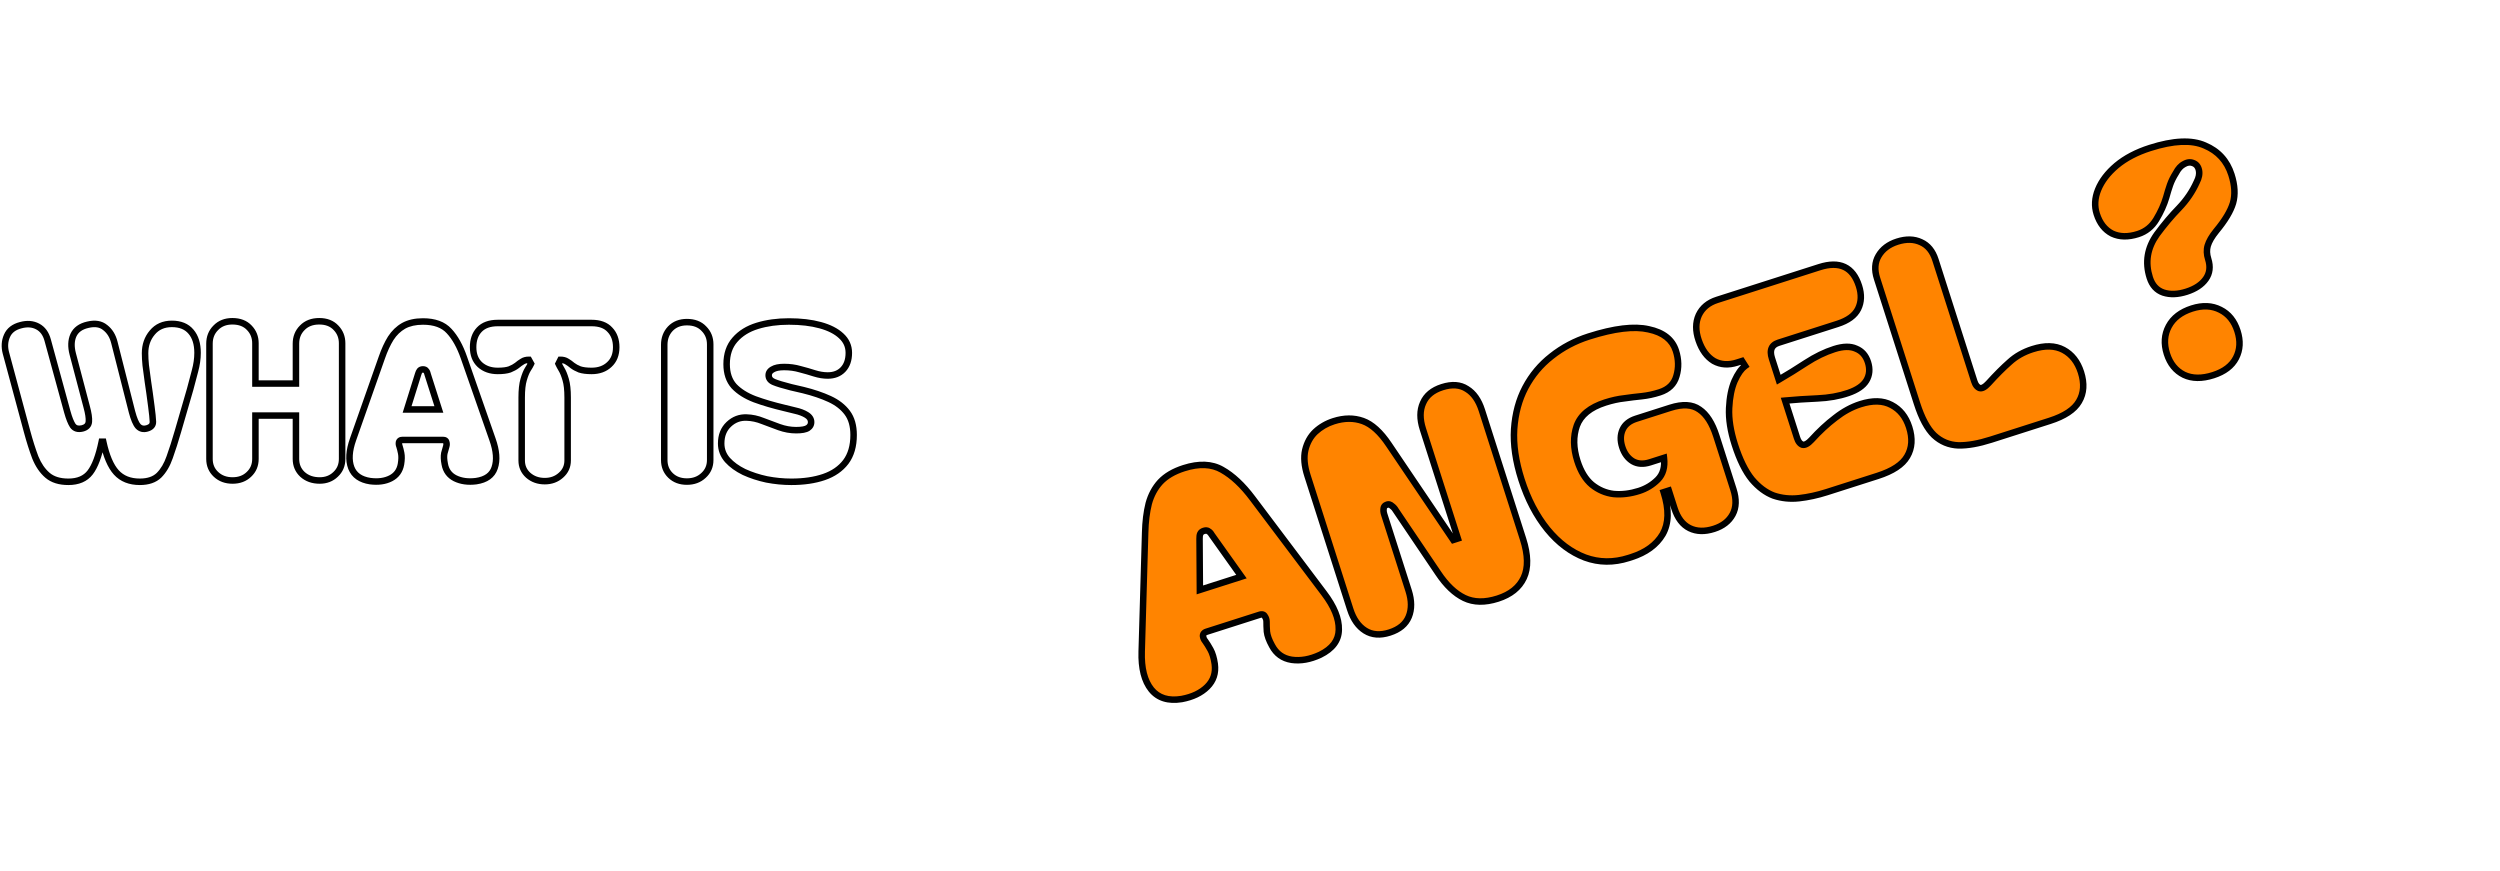 <svg width="769" height="268" viewBox="0 0 769 268" fill="none" xmlns="http://www.w3.org/2000/svg">
<g filter="url(#filter0_d_1_141)">
<mask id="path-1-outside-1_1_141" maskUnits="userSpaceOnUse" x="0" y="94" width="264" height="53" fill="black">
<rect fill="white" y="94" width="264" height="53"/>
<path d="M21.038 145.201C18.313 145.201 16.169 144.531 14.606 143.191C13.043 141.851 11.792 140.02 10.854 137.697C9.961 135.33 9.112 132.65 8.308 129.657L1.809 105.537C1.318 103.661 1.429 101.919 2.144 100.311C2.859 98.658 4.266 97.564 6.365 97.028C8.33 96.492 10.072 96.626 11.591 97.43C13.11 98.234 14.137 99.641 14.673 101.651L20.703 123.694C21.239 125.615 21.797 127.022 22.378 127.915C23.003 128.808 23.986 129.099 25.326 128.786C26.577 128.473 27.247 127.781 27.336 126.709C27.425 125.637 27.202 124.118 26.666 122.153L22.378 105.872C21.797 103.639 21.864 101.718 22.579 100.11C23.338 98.457 24.812 97.385 27.001 96.894C29.234 96.358 31.021 96.648 32.361 97.765C33.746 98.837 34.684 100.356 35.175 102.321L40.602 123.694C41.183 125.883 41.808 127.357 42.478 128.116C43.193 128.875 44.108 129.099 45.225 128.786C46.476 128.429 47.079 127.736 47.034 126.709C46.989 125.637 46.833 124.096 46.565 122.086C46.163 118.959 45.806 116.391 45.493 114.381C45.225 112.371 45.002 110.696 44.823 109.356C44.689 108.016 44.622 106.788 44.622 105.671C44.622 103.17 45.359 101.048 46.833 99.306C48.307 97.519 50.317 96.626 52.863 96.626C55.454 96.626 57.419 97.43 58.759 99.038C60.099 100.601 60.769 102.768 60.769 105.537C60.769 107.324 60.501 109.2 59.965 111.165C59.474 113.13 58.982 114.984 58.491 116.726L54.739 129.657C53.89 132.605 53.042 135.263 52.193 137.63C51.389 139.953 50.295 141.806 48.91 143.191C47.525 144.531 45.56 145.201 43.014 145.201C39.932 145.201 37.52 144.241 35.778 142.32C34.036 140.399 32.696 137.25 31.758 132.873H31.289C30.396 137.25 29.212 140.399 27.738 142.32C26.264 144.241 24.031 145.201 21.038 145.201ZM71.535 144.799C69.48 144.799 67.783 144.174 66.443 142.923C65.103 141.672 64.433 140.087 64.433 138.166V102.723C64.433 100.758 65.081 99.127 66.376 97.832C67.671 96.492 69.369 95.822 71.468 95.822C73.701 95.822 75.443 96.492 76.694 97.832C77.945 99.127 78.57 100.713 78.57 102.589V114.984H91.032V102.723C91.032 100.758 91.68 99.127 92.975 97.832C94.27 96.492 96.012 95.822 98.201 95.822C100.39 95.822 102.109 96.492 103.36 97.832C104.611 99.127 105.236 100.713 105.236 102.589V138.166C105.236 140.087 104.566 141.672 103.226 142.923C101.931 144.174 100.3 144.799 98.335 144.799C96.191 144.799 94.427 144.174 93.042 142.923C91.702 141.672 91.032 140.087 91.032 138.166V124.833H78.57V138.166C78.57 140.087 77.9 141.672 76.56 142.923C75.265 144.174 73.59 144.799 71.535 144.799ZM113.894 145C110.902 144.553 108.959 143.191 108.065 140.913C107.172 138.59 107.351 135.665 108.601 132.136L117.445 107.011C118.249 104.688 119.165 102.701 120.192 101.048C121.264 99.395 122.582 98.122 124.145 97.229C125.753 96.336 127.741 95.889 130.108 95.889C133.682 95.889 136.362 96.872 138.148 98.837C139.98 100.802 141.498 103.527 142.704 107.011L151.481 132.136C152.732 135.665 152.955 138.59 152.151 140.913C151.392 143.191 149.494 144.553 146.456 145C144 145.313 141.856 145.022 140.024 144.129C138.238 143.236 137.166 141.784 136.808 139.774C136.54 138.434 136.496 137.317 136.674 136.424C136.898 135.531 137.099 134.816 137.277 134.28C137.411 133.833 137.411 133.409 137.277 133.007C137.188 132.56 136.853 132.337 136.272 132.337H123.81C123.23 132.337 122.872 132.56 122.738 133.007C122.649 133.409 122.694 133.833 122.872 134.28C123.051 134.816 123.23 135.531 123.408 136.424C123.587 137.317 123.565 138.434 123.341 139.774C122.984 141.784 121.934 143.236 120.192 144.129C118.45 145.022 116.351 145.313 113.894 145ZM134.999 122.957L131.515 112.036C131.426 111.589 131.27 111.254 131.046 111.031C130.868 110.763 130.555 110.629 130.108 110.629C129.662 110.629 129.327 110.763 129.103 111.031C128.925 111.254 128.768 111.589 128.634 112.036L125.217 122.957H134.999ZM153.101 111.098C150.867 111.098 149.036 110.45 147.607 109.155C146.222 107.86 145.53 106.073 145.53 103.795C145.53 101.562 146.155 99.775 147.406 98.435C148.701 97.05 150.599 96.358 153.101 96.358H181.978C184.479 96.358 186.355 97.05 187.606 98.435C188.901 99.775 189.549 101.562 189.549 103.795C189.549 106.073 188.834 107.86 187.405 109.155C186.02 110.45 184.211 111.098 181.978 111.098C180.459 111.098 179.231 110.942 178.293 110.629C177.399 110.272 176.662 109.87 176.082 109.423C175.501 108.932 174.943 108.53 174.407 108.217C173.871 107.86 173.201 107.681 172.397 107.681L171.794 108.887C171.972 109.289 172.285 109.87 172.732 110.629C173.178 111.344 173.603 112.393 174.005 113.778C174.407 115.118 174.608 116.949 174.608 119.272V138.635C174.608 140.466 173.915 141.985 172.531 143.191C171.191 144.397 169.538 145 167.573 145C165.563 145 163.865 144.397 162.481 143.191C161.141 141.985 160.471 140.466 160.471 138.635V119.272C160.471 116.949 160.672 115.118 161.074 113.778C161.476 112.393 161.9 111.344 162.347 110.629C162.838 109.87 163.173 109.289 163.352 108.887L162.682 107.681C161.878 107.681 161.208 107.86 160.672 108.217C160.136 108.53 159.577 108.932 158.997 109.423C158.416 109.87 157.679 110.272 156.786 110.629C155.892 110.942 154.664 111.098 153.101 111.098ZM211.29 145.134C209.235 145.134 207.56 144.509 206.265 143.258C204.969 142.007 204.322 140.422 204.322 138.501V103.058C204.322 101.093 204.947 99.44 206.198 98.1C207.493 96.76 209.19 96.09 211.29 96.09C213.523 96.09 215.265 96.76 216.516 98.1C217.811 99.395 218.459 101.003 218.459 102.924V138.501C218.459 140.422 217.766 142.007 216.382 143.258C215.042 144.509 213.344 145.134 211.29 145.134ZM243.409 145.201C240.908 145.201 238.384 144.955 235.838 144.464C233.337 143.928 231.014 143.169 228.87 142.186C226.771 141.159 225.073 139.93 223.778 138.501C222.483 137.027 221.835 135.33 221.835 133.409C221.835 130.952 222.617 128.987 224.18 127.513C225.743 126.039 227.575 125.347 229.674 125.436C231.327 125.481 232.979 125.838 234.632 126.508C236.285 127.133 237.96 127.759 239.657 128.384C241.399 129.009 243.141 129.322 244.883 129.322C246.625 129.322 247.831 129.099 248.501 128.652C249.171 128.205 249.506 127.602 249.506 126.843C249.506 125.95 249.037 125.213 248.099 124.632C247.161 124.051 245.977 123.605 244.548 123.292L241.265 122.488C237.87 121.684 234.833 120.791 232.153 119.808C229.473 118.781 227.351 117.441 225.788 115.788C224.269 114.091 223.51 111.835 223.51 109.021C223.51 105.939 224.359 103.438 226.056 101.517C227.753 99.552 230.054 98.122 232.957 97.229C235.86 96.336 239.099 95.889 242.672 95.889C246.335 95.889 249.551 96.269 252.32 97.028C255.089 97.787 257.233 98.882 258.752 100.311C260.315 101.74 261.097 103.482 261.097 105.537C261.097 107.726 260.494 109.445 259.288 110.696C258.127 111.902 256.563 112.505 254.598 112.505C253.303 112.505 251.94 112.282 250.511 111.835C249.126 111.388 247.652 110.964 246.089 110.562C244.57 110.115 242.94 109.892 241.198 109.892C239.635 109.892 238.451 110.138 237.647 110.629C236.843 111.076 236.441 111.679 236.441 112.438C236.441 113.376 236.977 114.068 238.049 114.515C239.121 114.962 240.885 115.498 243.342 116.123L247.094 116.994C250.176 117.753 252.878 118.669 255.201 119.741C257.524 120.813 259.333 122.22 260.628 123.962C261.923 125.704 262.571 127.982 262.571 130.796C262.571 134.191 261.767 136.96 260.159 139.104C258.551 141.203 256.318 142.744 253.459 143.727C250.6 144.71 247.25 145.201 243.409 145.201Z"/>
</mask>
<path d="M21.038 145.201C18.313 145.201 16.169 144.531 14.606 143.191C13.043 141.851 11.792 140.02 10.854 137.697C9.961 135.33 9.112 132.65 8.308 129.657L1.809 105.537C1.318 103.661 1.429 101.919 2.144 100.311C2.859 98.658 4.266 97.564 6.365 97.028C8.33 96.492 10.072 96.626 11.591 97.43C13.11 98.234 14.137 99.641 14.673 101.651L20.703 123.694C21.239 125.615 21.797 127.022 22.378 127.915C23.003 128.808 23.986 129.099 25.326 128.786C26.577 128.473 27.247 127.781 27.336 126.709C27.425 125.637 27.202 124.118 26.666 122.153L22.378 105.872C21.797 103.639 21.864 101.718 22.579 100.11C23.338 98.457 24.812 97.385 27.001 96.894C29.234 96.358 31.021 96.648 32.361 97.765C33.746 98.837 34.684 100.356 35.175 102.321L40.602 123.694C41.183 125.883 41.808 127.357 42.478 128.116C43.193 128.875 44.108 129.099 45.225 128.786C46.476 128.429 47.079 127.736 47.034 126.709C46.989 125.637 46.833 124.096 46.565 122.086C46.163 118.959 45.806 116.391 45.493 114.381C45.225 112.371 45.002 110.696 44.823 109.356C44.689 108.016 44.622 106.788 44.622 105.671C44.622 103.17 45.359 101.048 46.833 99.306C48.307 97.519 50.317 96.626 52.863 96.626C55.454 96.626 57.419 97.43 58.759 99.038C60.099 100.601 60.769 102.768 60.769 105.537C60.769 107.324 60.501 109.2 59.965 111.165C59.474 113.13 58.982 114.984 58.491 116.726L54.739 129.657C53.89 132.605 53.042 135.263 52.193 137.63C51.389 139.953 50.295 141.806 48.91 143.191C47.525 144.531 45.56 145.201 43.014 145.201C39.932 145.201 37.52 144.241 35.778 142.32C34.036 140.399 32.696 137.25 31.758 132.873H31.289C30.396 137.25 29.212 140.399 27.738 142.32C26.264 144.241 24.031 145.201 21.038 145.201ZM71.535 144.799C69.48 144.799 67.783 144.174 66.443 142.923C65.103 141.672 64.433 140.087 64.433 138.166V102.723C64.433 100.758 65.081 99.127 66.376 97.832C67.671 96.492 69.369 95.822 71.468 95.822C73.701 95.822 75.443 96.492 76.694 97.832C77.945 99.127 78.57 100.713 78.57 102.589V114.984H91.032V102.723C91.032 100.758 91.68 99.127 92.975 97.832C94.27 96.492 96.012 95.822 98.201 95.822C100.39 95.822 102.109 96.492 103.36 97.832C104.611 99.127 105.236 100.713 105.236 102.589V138.166C105.236 140.087 104.566 141.672 103.226 142.923C101.931 144.174 100.3 144.799 98.335 144.799C96.191 144.799 94.427 144.174 93.042 142.923C91.702 141.672 91.032 140.087 91.032 138.166V124.833H78.57V138.166C78.57 140.087 77.9 141.672 76.56 142.923C75.265 144.174 73.59 144.799 71.535 144.799ZM113.894 145C110.902 144.553 108.959 143.191 108.065 140.913C107.172 138.59 107.351 135.665 108.601 132.136L117.445 107.011C118.249 104.688 119.165 102.701 120.192 101.048C121.264 99.395 122.582 98.122 124.145 97.229C125.753 96.336 127.741 95.889 130.108 95.889C133.682 95.889 136.362 96.872 138.148 98.837C139.98 100.802 141.498 103.527 142.704 107.011L151.481 132.136C152.732 135.665 152.955 138.59 152.151 140.913C151.392 143.191 149.494 144.553 146.456 145C144 145.313 141.856 145.022 140.024 144.129C138.238 143.236 137.166 141.784 136.808 139.774C136.54 138.434 136.496 137.317 136.674 136.424C136.898 135.531 137.099 134.816 137.277 134.28C137.411 133.833 137.411 133.409 137.277 133.007C137.188 132.56 136.853 132.337 136.272 132.337H123.81C123.23 132.337 122.872 132.56 122.738 133.007C122.649 133.409 122.694 133.833 122.872 134.28C123.051 134.816 123.23 135.531 123.408 136.424C123.587 137.317 123.565 138.434 123.341 139.774C122.984 141.784 121.934 143.236 120.192 144.129C118.45 145.022 116.351 145.313 113.894 145ZM134.999 122.957L131.515 112.036C131.426 111.589 131.27 111.254 131.046 111.031C130.868 110.763 130.555 110.629 130.108 110.629C129.662 110.629 129.327 110.763 129.103 111.031C128.925 111.254 128.768 111.589 128.634 112.036L125.217 122.957H134.999ZM153.101 111.098C150.867 111.098 149.036 110.45 147.607 109.155C146.222 107.86 145.53 106.073 145.53 103.795C145.53 101.562 146.155 99.775 147.406 98.435C148.701 97.05 150.599 96.358 153.101 96.358H181.978C184.479 96.358 186.355 97.05 187.606 98.435C188.901 99.775 189.549 101.562 189.549 103.795C189.549 106.073 188.834 107.86 187.405 109.155C186.02 110.45 184.211 111.098 181.978 111.098C180.459 111.098 179.231 110.942 178.293 110.629C177.399 110.272 176.662 109.87 176.082 109.423C175.501 108.932 174.943 108.53 174.407 108.217C173.871 107.86 173.201 107.681 172.397 107.681L171.794 108.887C171.972 109.289 172.285 109.87 172.732 110.629C173.178 111.344 173.603 112.393 174.005 113.778C174.407 115.118 174.608 116.949 174.608 119.272V138.635C174.608 140.466 173.915 141.985 172.531 143.191C171.191 144.397 169.538 145 167.573 145C165.563 145 163.865 144.397 162.481 143.191C161.141 141.985 160.471 140.466 160.471 138.635V119.272C160.471 116.949 160.672 115.118 161.074 113.778C161.476 112.393 161.9 111.344 162.347 110.629C162.838 109.87 163.173 109.289 163.352 108.887L162.682 107.681C161.878 107.681 161.208 107.86 160.672 108.217C160.136 108.53 159.577 108.932 158.997 109.423C158.416 109.87 157.679 110.272 156.786 110.629C155.892 110.942 154.664 111.098 153.101 111.098ZM211.29 145.134C209.235 145.134 207.56 144.509 206.265 143.258C204.969 142.007 204.322 140.422 204.322 138.501V103.058C204.322 101.093 204.947 99.44 206.198 98.1C207.493 96.76 209.19 96.09 211.29 96.09C213.523 96.09 215.265 96.76 216.516 98.1C217.811 99.395 218.459 101.003 218.459 102.924V138.501C218.459 140.422 217.766 142.007 216.382 143.258C215.042 144.509 213.344 145.134 211.29 145.134ZM243.409 145.201C240.908 145.201 238.384 144.955 235.838 144.464C233.337 143.928 231.014 143.169 228.87 142.186C226.771 141.159 225.073 139.93 223.778 138.501C222.483 137.027 221.835 135.33 221.835 133.409C221.835 130.952 222.617 128.987 224.18 127.513C225.743 126.039 227.575 125.347 229.674 125.436C231.327 125.481 232.979 125.838 234.632 126.508C236.285 127.133 237.96 127.759 239.657 128.384C241.399 129.009 243.141 129.322 244.883 129.322C246.625 129.322 247.831 129.099 248.501 128.652C249.171 128.205 249.506 127.602 249.506 126.843C249.506 125.95 249.037 125.213 248.099 124.632C247.161 124.051 245.977 123.605 244.548 123.292L241.265 122.488C237.87 121.684 234.833 120.791 232.153 119.808C229.473 118.781 227.351 117.441 225.788 115.788C224.269 114.091 223.51 111.835 223.51 109.021C223.51 105.939 224.359 103.438 226.056 101.517C227.753 99.552 230.054 98.122 232.957 97.229C235.86 96.336 239.099 95.889 242.672 95.889C246.335 95.889 249.551 96.269 252.32 97.028C255.089 97.787 257.233 98.882 258.752 100.311C260.315 101.74 261.097 103.482 261.097 105.537C261.097 107.726 260.494 109.445 259.288 110.696C258.127 111.902 256.563 112.505 254.598 112.505C253.303 112.505 251.94 112.282 250.511 111.835C249.126 111.388 247.652 110.964 246.089 110.562C244.57 110.115 242.94 109.892 241.198 109.892C239.635 109.892 238.451 110.138 237.647 110.629C236.843 111.076 236.441 111.679 236.441 112.438C236.441 113.376 236.977 114.068 238.049 114.515C239.121 114.962 240.885 115.498 243.342 116.123L247.094 116.994C250.176 117.753 252.878 118.669 255.201 119.741C257.524 120.813 259.333 122.22 260.628 123.962C261.923 125.704 262.571 127.982 262.571 130.796C262.571 134.191 261.767 136.96 260.159 139.104C258.551 141.203 256.318 142.744 253.459 143.727C250.6 144.71 247.25 145.201 243.409 145.201Z" fill="white"/>
<path d="M14.606 143.191L13.955 143.95H13.955L14.606 143.191ZM10.854 137.697L9.918 138.05L9.922 138.061L9.927 138.071L10.854 137.697ZM8.308 129.657L9.274 129.398L9.274 129.397L8.308 129.657ZM1.809 105.537L0.842 105.79L0.843 105.797L1.809 105.537ZM2.144 100.311L3.058 100.717L3.062 100.708L2.144 100.311ZM6.365 97.028L6.612 97.997L6.62 97.995L6.628 97.993L6.365 97.028ZM11.591 97.43L11.123 98.314L11.591 97.43ZM14.673 101.651L13.707 101.909L13.708 101.915L14.673 101.651ZM20.703 123.694L19.738 123.958L19.74 123.963L20.703 123.694ZM22.378 127.915L21.54 128.46L21.549 128.474L21.559 128.488L22.378 127.915ZM25.326 128.786L25.553 129.76L25.561 129.758L25.569 129.756L25.326 128.786ZM27.336 126.709L28.332 126.792L27.336 126.709ZM26.666 122.153L25.699 122.408L25.701 122.416L26.666 122.153ZM22.378 105.872L21.41 106.124L21.411 106.127L22.378 105.872ZM22.579 100.11L21.67 99.692L21.665 99.704L22.579 100.11ZM27.001 96.894L27.22 97.87L27.227 97.868L27.234 97.866L27.001 96.894ZM32.361 97.765L31.721 98.533L31.735 98.545L31.749 98.556L32.361 97.765ZM35.175 102.321L34.205 102.564L34.206 102.567L35.175 102.321ZM40.602 123.694L39.633 123.94L39.635 123.95L40.602 123.694ZM42.478 128.116L41.728 128.778L41.739 128.79L41.75 128.801L42.478 128.116ZM45.225 128.786L45.495 129.749L45.5 129.748L45.225 128.786ZM47.034 126.709L46.035 126.751L46.035 126.752L47.034 126.709ZM46.565 122.086L45.573 122.214L45.574 122.218L46.565 122.086ZM45.493 114.381L44.502 114.513L44.503 114.524L44.505 114.535L45.493 114.381ZM44.823 109.356L43.828 109.456L43.83 109.472L43.832 109.488L44.823 109.356ZM46.833 99.306L47.596 99.952L47.604 99.942L46.833 99.306ZM58.759 99.038L57.991 99.678L58 99.689L58.759 99.038ZM59.965 111.165L59 110.902L58.997 110.912L58.995 110.922L59.965 111.165ZM58.491 116.726L59.451 117.005L59.453 116.997L58.491 116.726ZM54.739 129.657L53.779 129.378L53.778 129.38L54.739 129.657ZM52.193 137.63L51.252 137.293L51.248 137.303L52.193 137.63ZM48.91 143.191L49.605 143.91L49.611 143.904L49.617 143.898L48.91 143.191ZM35.778 142.32L36.519 141.648L35.778 142.32ZM31.758 132.873L32.736 132.663L32.566 131.873H31.758V132.873ZM31.289 132.873V131.873H30.473L30.309 132.673L31.289 132.873ZM27.738 142.32L28.531 142.929L27.738 142.32ZM21.038 144.201C18.474 144.201 16.587 143.572 15.257 142.432L13.955 143.95C15.751 145.49 18.153 146.201 21.038 146.201V144.201ZM15.257 142.432C13.839 141.216 12.672 139.528 11.781 137.323L9.927 138.071C10.912 140.511 12.247 142.486 13.955 143.95L15.257 142.432ZM11.79 137.344C10.91 135.013 10.071 132.365 9.274 129.398L7.342 129.916C8.153 132.934 9.011 135.646 9.918 138.05L11.79 137.344ZM9.274 129.397L2.775 105.277L0.843 105.797L7.342 129.917L9.274 129.397ZM2.776 105.284C2.336 103.603 2.445 102.096 3.058 100.717L1.23 99.905C0.414 101.742 0.299 103.719 0.842 105.79L2.776 105.284ZM3.062 100.708C3.628 99.398 4.745 98.474 6.612 97.997L6.118 96.059C3.786 96.654 2.089 97.918 1.226 99.914L3.062 100.708ZM6.628 97.993C8.397 97.51 9.87 97.65 11.123 98.314L12.059 96.546C10.275 95.602 8.264 95.474 6.102 96.063L6.628 97.993ZM11.123 98.314C12.345 98.961 13.226 100.106 13.707 101.909L15.639 101.393C15.048 99.176 13.874 97.507 12.059 96.546L11.123 98.314ZM13.708 101.915L19.738 123.958L21.668 123.43L15.638 101.387L13.708 101.915ZM19.74 123.963C20.284 125.912 20.875 127.437 21.54 128.46L23.216 127.37C22.72 126.606 22.194 125.318 21.666 123.425L19.74 123.963ZM21.559 128.488C21.992 129.108 22.578 129.548 23.301 129.762C24.005 129.97 24.77 129.943 25.553 129.76L25.099 127.812C24.542 127.942 24.145 127.926 23.867 127.844C23.608 127.767 23.389 127.616 23.197 127.342L21.559 128.488ZM25.569 129.756C26.316 129.569 26.983 129.246 27.485 128.728C28 128.196 28.271 127.53 28.332 126.792L26.34 126.626C26.312 126.96 26.203 127.176 26.048 127.337C25.88 127.511 25.587 127.69 25.084 127.816L25.569 129.756ZM28.332 126.792C28.437 125.542 28.175 123.886 27.631 121.89L25.701 122.416C26.229 124.351 26.414 125.732 26.34 126.626L28.332 126.792ZM27.633 121.898L23.345 105.617L21.411 106.127L25.699 122.408L27.633 121.898ZM23.346 105.62C22.804 103.537 22.895 101.861 23.493 100.516L21.665 99.704C20.833 101.575 20.79 103.74 21.41 106.124L23.346 105.62ZM23.488 100.528C24.086 99.225 25.257 98.31 27.22 97.87L26.782 95.918C24.368 96.46 22.59 97.69 21.67 99.692L23.488 100.528ZM27.234 97.866C29.267 97.379 30.697 97.68 31.721 98.533L33.001 96.997C31.346 95.617 29.202 95.337 26.768 95.922L27.234 97.866ZM31.749 98.556C32.929 99.469 33.759 100.78 34.205 102.564L36.145 102.078C35.608 99.931 34.562 98.205 32.973 96.974L31.749 98.556ZM34.206 102.567L39.633 123.94L41.571 123.448L36.144 102.075L34.206 102.567ZM39.635 123.95C40.218 126.148 40.89 127.827 41.728 128.778L43.228 127.454C42.726 126.886 42.147 125.618 41.569 123.438L39.635 123.95ZM41.75 128.801C42.225 129.306 42.798 129.662 43.464 129.825C44.123 129.985 44.809 129.941 45.495 129.749L44.955 127.823C44.525 127.944 44.194 127.944 43.938 127.881C43.688 127.82 43.446 127.685 43.206 127.431L41.75 128.801ZM45.5 129.748C46.237 129.537 46.898 129.196 47.369 128.656C47.86 128.092 48.065 127.402 48.033 126.666L46.035 126.752C46.048 127.043 45.974 127.213 45.861 127.342C45.729 127.493 45.464 127.678 44.95 127.824L45.5 129.748ZM48.033 126.667C47.986 125.549 47.825 123.972 47.556 121.954L45.574 122.218C45.841 124.22 45.992 125.725 46.035 126.751L48.033 126.667ZM47.557 121.958C47.154 118.827 46.796 116.249 46.481 114.227L44.505 114.535C44.816 116.533 45.172 119.091 45.573 122.214L47.557 121.958ZM46.484 114.249C46.216 112.239 45.993 110.564 45.814 109.224L43.832 109.488C44.01 110.828 44.234 112.503 44.502 114.513L46.484 114.249ZM45.818 109.256C45.687 107.943 45.622 106.749 45.622 105.671H43.622C43.622 106.827 43.691 108.089 43.828 109.456L45.818 109.256ZM45.622 105.671C45.622 103.382 46.29 101.496 47.596 99.952L46.07 98.66C44.428 100.6 43.622 102.958 43.622 105.671H45.622ZM47.604 99.942C48.868 98.411 50.582 97.626 52.863 97.626V95.626C50.052 95.626 47.746 96.628 46.062 98.67L47.604 99.942ZM52.863 97.626C55.234 97.626 56.885 98.351 57.991 99.678L59.527 98.398C57.953 96.509 55.673 95.626 52.863 95.626V97.626ZM58 99.689C59.138 101.017 59.769 102.923 59.769 105.537H61.769C61.769 102.612 61.06 100.186 59.518 98.387L58 99.689ZM59.769 105.537C59.769 107.223 59.516 109.011 59 110.902L60.93 111.428C61.486 109.389 61.769 107.424 61.769 105.537H59.769ZM58.995 110.922C58.506 112.879 58.017 114.723 57.529 116.455L59.453 116.997C59.948 115.245 60.442 113.381 60.935 111.408L58.995 110.922ZM57.531 116.447L53.779 129.378L55.699 129.936L59.451 117.005L57.531 116.447ZM53.778 129.38C52.934 132.312 52.092 134.949 51.252 137.293L53.134 137.967C53.992 135.576 54.847 132.898 55.7 129.934L53.778 129.38ZM51.248 137.303C50.481 139.518 49.457 141.23 48.203 142.484L49.617 143.898C51.133 142.383 52.297 140.387 53.138 137.957L51.248 137.303ZM48.215 142.472C47.07 143.58 45.386 144.201 43.014 144.201V146.201C45.733 146.201 47.98 145.482 49.605 143.91L48.215 142.472ZM43.014 144.201C40.156 144.201 38.035 143.32 36.519 141.648L35.037 142.992C37.005 145.161 39.708 146.201 43.014 146.201V144.201ZM36.519 141.648C34.953 139.921 33.66 136.978 32.736 132.663L30.78 133.083C31.732 137.523 33.119 140.877 35.037 142.992L36.519 141.648ZM31.758 131.873H31.289V133.873H31.758V131.873ZM30.309 132.673C29.425 137.007 28.278 139.974 26.945 141.711L28.531 142.929C30.146 140.825 31.367 137.494 32.269 133.073L30.309 132.673ZM26.945 141.711C25.704 143.327 23.801 144.201 21.038 144.201V146.201C24.26 146.201 26.823 145.154 28.531 142.929L26.945 141.711ZM66.443 142.923L65.761 143.654L66.443 142.923ZM66.376 97.832L67.083 98.539L67.089 98.533L67.095 98.527L66.376 97.832ZM76.694 97.832L75.963 98.514L75.969 98.52L75.975 98.527L76.694 97.832ZM78.57 114.984H77.57V115.984H78.57V114.984ZM91.032 114.984V115.984H92.032V114.984H91.032ZM92.975 97.832L93.682 98.539L93.688 98.533L93.694 98.527L92.975 97.832ZM103.36 97.832L102.629 98.514L102.635 98.52L102.641 98.527L103.36 97.832ZM103.226 142.923L102.544 142.192L102.538 142.198L102.531 142.204L103.226 142.923ZM93.042 142.923L92.36 143.654L92.366 143.66L92.372 143.665L93.042 142.923ZM91.032 124.833H92.032V123.833H91.032V124.833ZM78.57 124.833V123.833H77.57V124.833H78.57ZM76.56 142.923L75.878 142.192L75.872 142.198L75.865 142.204L76.56 142.923ZM71.535 143.799C69.701 143.799 68.257 143.248 67.125 142.192L65.761 143.654C67.309 145.099 69.26 145.799 71.535 145.799V143.799ZM67.125 142.192C65.999 141.14 65.433 139.824 65.433 138.166H63.433C63.433 140.349 64.207 142.204 65.761 143.654L67.125 142.192ZM65.433 138.166V102.723H63.433V138.166H65.433ZM65.433 102.723C65.433 101.002 65.99 99.632 67.083 98.539L65.669 97.125C64.171 98.622 63.433 100.514 63.433 102.723H65.433ZM67.095 98.527C68.177 97.407 69.602 96.822 71.468 96.822V94.822C69.135 94.822 67.165 95.577 65.657 97.137L67.095 98.527ZM71.468 96.822C73.489 96.822 74.942 97.42 75.963 98.514L77.425 97.15C75.945 95.564 73.913 94.822 71.468 94.822V96.822ZM75.975 98.527C77.037 99.627 77.57 100.96 77.57 102.589H79.57C79.57 100.466 78.852 98.628 77.413 97.137L75.975 98.527ZM77.57 102.589V114.984H79.57V102.589H77.57ZM78.57 115.984H91.032V113.984H78.57V115.984ZM92.032 114.984V102.723H90.032V114.984H92.032ZM92.032 102.723C92.032 101.002 92.589 99.632 93.682 98.539L92.268 97.125C90.77 98.622 90.032 100.514 90.032 102.723H92.032ZM93.694 98.527C94.768 97.416 96.232 96.822 98.201 96.822V94.822C95.793 94.822 93.773 95.568 92.256 97.137L93.694 98.527ZM98.201 96.822C100.171 96.822 101.604 97.416 102.629 98.514L104.091 97.15C102.615 95.568 100.609 94.822 98.201 94.822V96.822ZM102.641 98.527C103.703 99.627 104.236 100.96 104.236 102.589H106.236C106.236 100.466 105.518 98.628 104.079 97.137L102.641 98.527ZM104.236 102.589V138.166H106.236V102.589H104.236ZM104.236 138.166C104.236 139.824 103.67 141.14 102.544 142.192L103.908 143.654C105.462 142.204 106.236 140.349 106.236 138.166H104.236ZM102.531 142.204C101.44 143.257 100.067 143.799 98.335 143.799V145.799C100.534 145.799 102.421 145.09 103.921 143.642L102.531 142.204ZM98.335 143.799C96.399 143.799 94.886 143.241 93.712 142.181L92.372 143.665C93.968 145.106 95.983 145.799 98.335 145.799V143.799ZM93.724 142.192C92.598 141.14 92.032 139.824 92.032 138.166H90.032C90.032 140.349 90.806 142.204 92.36 143.654L93.724 142.192ZM92.032 138.166V124.833H90.032V138.166H92.032ZM91.032 123.833H78.57V125.833H91.032V123.833ZM77.57 124.833V138.166H79.57V124.833H77.57ZM77.57 138.166C77.57 139.824 77.004 141.14 75.878 142.192L77.242 143.654C78.796 142.204 79.57 140.349 79.57 138.166H77.57ZM75.865 142.204C74.783 143.249 73.37 143.799 71.535 143.799V145.799C73.809 145.799 75.746 145.099 77.255 143.642L75.865 142.204ZM113.894 145L113.747 145.989L113.757 145.991L113.768 145.992L113.894 145ZM108.065 140.913L107.132 141.272L107.134 141.278L108.065 140.913ZM108.601 132.136L109.544 132.47L109.545 132.468L108.601 132.136ZM117.445 107.011L118.389 107.343L118.39 107.338L117.445 107.011ZM120.192 101.048L119.353 100.504L119.348 100.512L119.343 100.52L120.192 101.048ZM124.145 97.229L123.66 96.355L123.649 96.361L124.145 97.229ZM138.148 98.837L137.408 99.51L137.417 99.519L138.148 98.837ZM142.704 107.011L141.759 107.338L141.76 107.341L142.704 107.011ZM151.481 132.136L150.537 132.466L150.539 132.47L151.481 132.136ZM152.151 140.913L151.206 140.586L151.203 140.597L152.151 140.913ZM146.456 145L146.583 145.992L146.592 145.991L146.602 145.989L146.456 145ZM140.024 144.129L139.577 145.023L139.586 145.028L140.024 144.129ZM136.808 139.774L137.793 139.599L137.791 139.588L137.789 139.578L136.808 139.774ZM136.674 136.424L135.704 136.181L135.698 136.205L135.694 136.228L136.674 136.424ZM137.277 134.28L138.226 134.596L138.231 134.582L138.235 134.567L137.277 134.28ZM137.277 133.007L136.297 133.203L136.309 133.264L136.329 133.323L137.277 133.007ZM122.738 133.007L121.78 132.72L121.77 132.755L121.762 132.79L122.738 133.007ZM122.872 134.28L123.821 133.964L123.812 133.936L123.801 133.909L122.872 134.28ZM123.408 136.424L124.389 136.228L123.408 136.424ZM123.341 139.774L124.326 139.949L124.328 139.938L123.341 139.774ZM120.192 144.129L120.649 145.019L120.192 144.129ZM134.999 122.957V123.957H136.368L135.952 122.653L134.999 122.957ZM131.515 112.036L130.535 112.232L130.546 112.287L130.563 112.34L131.515 112.036ZM131.046 111.031L130.214 111.586L130.269 111.668L130.339 111.738L131.046 111.031ZM129.103 111.031L128.335 110.391L128.329 110.398L128.322 110.406L129.103 111.031ZM128.634 112.036L129.589 112.335L129.592 112.323L128.634 112.036ZM125.217 122.957L124.263 122.658L123.857 123.957H125.217V122.957ZM114.042 144.011C111.305 143.602 109.726 142.41 108.996 140.548L107.134 141.278C108.191 143.972 110.498 145.504 113.747 145.989L114.042 144.011ZM108.999 140.554C108.225 138.542 108.334 135.883 109.544 132.47L107.659 131.802C106.367 135.446 106.119 138.638 107.132 141.272L108.999 140.554ZM109.545 132.468L118.389 107.343L116.502 106.679L107.658 131.804L109.545 132.468ZM118.39 107.338C119.176 105.068 120.062 103.151 121.042 101.576L119.343 100.52C118.268 102.25 117.323 104.308 116.5 106.684L118.39 107.338ZM121.031 101.592C122.025 100.061 123.229 98.904 124.641 98.097L123.649 96.361C121.935 97.341 120.504 98.73 119.353 100.504L121.031 101.592ZM124.631 98.103C126.054 97.313 127.863 96.889 130.108 96.889V94.889C127.619 94.889 125.453 95.359 123.66 96.355L124.631 98.103ZM130.108 96.889C133.502 96.889 135.87 97.818 137.408 99.51L138.888 98.164C136.853 95.926 133.862 94.889 130.108 94.889V96.889ZM137.417 99.519C139.124 101.352 140.583 103.94 141.759 107.338L143.649 106.684C142.414 103.114 140.835 100.253 138.88 98.155L137.417 99.519ZM141.76 107.341L150.537 132.466L152.425 131.806L143.648 106.681L141.76 107.341ZM150.539 132.47C151.751 135.891 151.906 138.564 151.206 140.586L153.096 141.24C154.004 138.616 153.712 135.438 152.424 131.802L150.539 132.47ZM151.203 140.597C150.597 142.412 149.098 143.601 146.311 144.011L146.602 145.989C149.889 145.506 152.186 143.97 153.1 141.229L151.203 140.597ZM146.33 144.008C144.025 144.301 142.084 144.021 140.463 143.23L139.586 145.028C141.627 146.023 143.975 146.324 146.583 145.992L146.33 144.008ZM140.471 143.235C138.975 142.486 138.096 141.306 137.793 139.599L135.824 139.949C136.235 142.262 137.5 143.985 139.577 145.023L140.471 143.235ZM137.789 139.578C137.535 138.309 137.512 137.336 137.655 136.62L135.694 136.228C135.48 137.299 135.546 138.559 135.828 139.97L137.789 139.578ZM137.644 136.667C137.865 135.785 138.059 135.098 138.226 134.596L136.329 133.964C136.138 134.534 135.93 135.277 135.704 136.181L137.644 136.667ZM138.235 134.567C138.422 133.944 138.432 133.308 138.226 132.691L136.329 133.323C136.391 133.51 136.4 133.723 136.319 133.993L138.235 134.567ZM138.258 132.811C138.169 132.365 137.932 131.951 137.514 131.672C137.124 131.413 136.677 131.337 136.272 131.337V133.337C136.355 133.337 136.403 133.345 136.425 133.35C136.445 133.355 136.432 133.355 136.404 133.337C136.373 133.316 136.342 133.285 136.319 133.249C136.298 133.215 136.295 133.194 136.297 133.203L138.258 132.811ZM136.272 131.337H123.81V133.337H136.272V131.337ZM123.81 131.337C123.401 131.337 122.964 131.415 122.577 131.657C122.17 131.911 121.909 132.29 121.78 132.72L123.696 133.294C123.701 133.279 123.701 133.286 123.687 133.305C123.672 133.325 123.653 133.342 123.637 133.353C123.622 133.362 123.622 133.358 123.648 133.352C123.676 133.345 123.728 133.337 123.81 133.337V131.337ZM121.762 132.79C121.622 133.42 121.703 134.05 121.944 134.651L123.801 133.909C123.684 133.617 123.676 133.398 123.714 133.224L121.762 132.79ZM121.924 134.596C122.084 135.077 122.253 135.746 122.428 136.62L124.389 136.228C124.206 135.315 124.018 134.555 123.821 133.964L121.924 134.596ZM122.428 136.62C122.574 137.351 122.567 138.336 122.355 139.61L124.328 139.938C124.562 138.532 124.6 137.283 124.389 136.228L122.428 136.62ZM122.357 139.599C122.051 141.317 121.186 142.495 119.736 143.239L120.649 145.019C122.682 143.976 123.917 142.251 124.326 139.949L122.357 139.599ZM119.736 143.239C118.216 144.019 116.33 144.302 114.021 144.008L113.768 145.992C116.372 146.323 118.685 146.026 120.649 145.019L119.736 143.239ZM135.952 122.653L132.468 111.732L130.563 112.34L134.047 123.261L135.952 122.653ZM132.496 111.84C132.384 111.281 132.165 110.736 131.753 110.324L130.339 111.738C130.374 111.773 130.468 111.897 130.535 112.232L132.496 111.84ZM131.878 110.476C131.448 109.83 130.748 109.629 130.108 109.629V111.629C130.237 111.629 130.284 111.649 130.284 111.649C130.282 111.648 130.27 111.642 130.254 111.629C130.237 111.616 130.224 111.6 130.214 111.586L131.878 110.476ZM130.108 109.629C129.455 109.629 128.799 109.834 128.335 110.391L129.871 111.671C129.873 111.669 129.875 111.666 129.893 111.658C129.918 111.648 129.983 111.629 130.108 111.629V109.629ZM128.322 110.406C128.029 110.773 127.827 111.247 127.676 111.749L129.592 112.323C129.71 111.932 129.82 111.736 129.884 111.656L128.322 110.406ZM127.68 111.737L124.263 122.658L126.172 123.256L129.589 112.335L127.68 111.737ZM125.217 123.957H134.999V121.957H125.217V123.957ZM147.607 109.155L146.924 109.885L146.929 109.891L146.935 109.896L147.607 109.155ZM147.406 98.435L146.675 97.752L146.675 97.753L147.406 98.435ZM187.606 98.435L186.864 99.105L186.875 99.118L186.887 99.13L187.606 98.435ZM187.405 109.155L186.733 108.414L186.727 108.419L186.722 108.425L187.405 109.155ZM178.293 110.629L177.921 111.557L177.949 111.568L177.977 111.578L178.293 110.629ZM176.082 109.423L175.436 110.186L175.454 110.201L175.472 110.216L176.082 109.423ZM174.407 108.217L173.852 109.049L173.877 109.066L173.903 109.081L174.407 108.217ZM172.397 107.681V106.681H171.779L171.502 107.234L172.397 107.681ZM171.794 108.887L170.899 108.44L170.688 108.862L170.88 109.293L171.794 108.887ZM172.732 110.629L171.87 111.136L171.877 111.148L171.884 111.159L172.732 110.629ZM174.005 113.778L173.044 114.057L173.047 114.065L174.005 113.778ZM172.531 143.191L171.874 142.437L171.868 142.442L171.862 142.448L172.531 143.191ZM162.481 143.191L161.812 143.934L161.818 143.94L161.824 143.945L162.481 143.191ZM161.074 113.778L162.032 114.065L162.034 114.057L161.074 113.778ZM162.347 110.629L161.507 110.086L161.503 110.092L161.499 110.099L162.347 110.629ZM163.352 108.887L164.266 109.293L164.468 108.837L164.226 108.401L163.352 108.887ZM162.682 107.681L163.556 107.195L163.27 106.681H162.682V107.681ZM160.672 108.217L161.176 109.081L161.202 109.066L161.226 109.049L160.672 108.217ZM158.997 109.423L159.606 110.216L159.625 110.201L159.643 110.186L158.997 109.423ZM156.786 110.629L157.116 111.573L157.137 111.566L157.157 111.557L156.786 110.629ZM153.101 110.098C151.074 110.098 149.495 109.517 148.278 108.414L146.935 109.896C148.577 111.384 150.661 112.098 153.101 112.098V110.098ZM148.29 108.425C147.148 107.356 146.53 105.857 146.53 103.795H144.53C144.53 106.289 145.297 108.363 146.924 109.885L148.29 108.425ZM146.53 103.795C146.53 101.757 147.095 100.234 148.137 99.117L146.675 97.753C145.215 99.317 144.53 101.367 144.53 103.795H146.53ZM148.136 99.118C149.187 97.995 150.784 97.358 153.101 97.358V95.358C150.415 95.358 148.215 96.106 146.675 97.752L148.136 99.118ZM153.101 97.358H181.978V95.358H153.101V97.358ZM181.978 97.358C184.297 97.358 185.861 97.995 186.864 99.105L188.348 97.765C186.849 96.105 184.661 95.358 181.978 95.358V97.358ZM186.887 99.13C187.967 100.248 188.549 101.766 188.549 103.795H190.549C190.549 101.357 189.835 99.302 188.325 97.74L186.887 99.13ZM188.549 103.795C188.549 105.847 187.915 107.343 186.733 108.414L188.076 109.896C189.753 108.377 190.549 106.299 190.549 103.795H188.549ZM186.722 108.425C185.555 109.516 184.005 110.098 181.978 110.098V112.098C184.417 112.098 186.486 111.384 188.088 109.885L186.722 108.425ZM181.978 110.098C180.515 110.098 179.406 109.946 178.609 109.68L177.977 111.578C179.056 111.937 180.403 112.098 181.978 112.098V110.098ZM178.664 109.701C177.831 109.367 177.181 109.007 176.691 108.63L175.472 110.216C176.144 110.733 176.968 111.176 177.921 111.557L178.664 109.701ZM176.728 108.66C176.112 108.139 175.507 107.701 174.911 107.353L173.903 109.081C174.379 109.358 174.89 109.725 175.436 110.186L176.728 108.66ZM174.961 107.385C174.225 106.894 173.349 106.681 172.397 106.681V108.681C173.052 108.681 173.517 108.826 173.852 109.049L174.961 107.385ZM171.502 107.234L170.899 108.44L172.688 109.334L173.291 108.128L171.502 107.234ZM170.88 109.293C171.083 109.749 171.419 110.37 171.87 111.136L173.594 110.122C173.151 109.37 172.862 108.829 172.708 108.481L170.88 109.293ZM171.884 111.159C172.259 111.759 172.653 112.707 173.044 114.057L174.965 113.499C174.553 112.079 174.098 110.928 173.58 110.099L171.884 111.159ZM173.047 114.065C173.409 115.271 173.608 116.992 173.608 119.272H175.608C175.608 116.907 175.405 114.965 174.963 113.491L173.047 114.065ZM173.608 119.272V138.635H175.608V119.272H173.608ZM173.608 138.635C173.608 140.176 173.041 141.42 171.874 142.437L173.188 143.945C174.79 142.55 175.608 140.756 175.608 138.635H173.608ZM171.862 142.448C170.723 143.473 169.315 144 167.573 144V146C169.761 146 171.659 145.321 173.2 143.934L171.862 142.448ZM167.573 144C165.78 144 164.322 143.469 163.138 142.437L161.824 143.945C163.408 145.325 165.346 146 167.573 146V144ZM163.15 142.448C162.024 141.435 161.471 140.188 161.471 138.635H159.471C159.471 140.745 160.257 142.535 161.812 143.934L163.15 142.448ZM161.471 138.635V119.272H159.471V138.635H161.471ZM161.471 119.272C161.471 116.992 161.67 115.271 162.032 114.065L160.116 113.491C159.674 114.965 159.471 116.907 159.471 119.272H161.471ZM162.034 114.057C162.426 112.707 162.82 111.759 163.195 111.159L161.499 110.099C160.981 110.928 160.526 112.079 160.113 113.499L162.034 114.057ZM163.186 111.172C163.683 110.405 164.054 109.77 164.266 109.293L162.438 108.481C162.293 108.808 161.993 109.335 161.507 110.086L163.186 111.172ZM164.226 108.401L163.556 107.195L161.808 108.167L162.478 109.373L164.226 108.401ZM162.682 106.681C161.729 106.681 160.854 106.894 160.117 107.385L161.226 109.049C161.562 108.826 162.026 108.681 162.682 108.681V106.681ZM160.168 107.353C159.572 107.701 158.966 108.139 158.351 108.66L159.643 110.186C160.189 109.725 160.7 109.358 161.176 109.081L160.168 107.353ZM158.387 108.63C157.898 109.007 157.247 109.367 156.414 109.701L157.157 111.557C158.111 111.176 158.934 110.733 159.606 110.216L158.387 108.63ZM156.455 109.685C155.715 109.944 154.615 110.098 153.101 110.098V112.098C154.713 112.098 156.07 111.939 157.116 111.573L156.455 109.685ZM206.265 143.258L206.959 142.539L206.265 143.258ZM206.198 98.1L205.479 97.405L205.473 97.411L205.467 97.418L206.198 98.1ZM216.516 98.1L215.785 98.782L215.796 98.795L215.809 98.807L216.516 98.1ZM216.382 143.258L215.711 142.516L215.705 142.521L215.699 142.527L216.382 143.258ZM211.29 144.134C209.455 144.134 208.042 143.584 206.959 142.539L205.57 143.977C207.079 145.434 209.015 146.134 211.29 146.134V144.134ZM206.959 142.539C205.873 141.49 205.322 140.171 205.322 138.501H203.322C203.322 140.673 204.066 142.525 205.57 143.977L206.959 142.539ZM205.322 138.501V103.058H203.322V138.501H205.322ZM205.322 103.058C205.322 101.326 205.864 99.923 206.929 98.782L205.467 97.418C204.03 98.957 203.322 100.859 203.322 103.058H205.322ZM206.917 98.795C207.999 97.675 209.424 97.09 211.29 97.09V95.09C208.957 95.09 206.987 95.845 205.479 97.405L206.917 98.795ZM211.29 97.09C213.311 97.09 214.763 97.688 215.785 98.782L217.247 97.418C215.767 95.832 213.735 95.09 211.29 95.09V97.09ZM215.809 98.807C216.907 99.905 217.459 101.254 217.459 102.924H219.459C219.459 100.752 218.716 98.886 217.223 97.393L215.809 98.807ZM217.459 102.924V138.501H219.459V102.924H217.459ZM217.459 138.501C217.459 140.148 216.879 141.461 215.711 142.516L217.052 144C218.654 142.554 219.459 140.695 219.459 138.501H217.459ZM215.699 142.527C214.567 143.583 213.124 144.134 211.29 144.134V146.134C213.565 146.134 215.516 145.434 217.064 143.989L215.699 142.527ZM235.838 144.464L235.628 145.442L235.638 145.444L235.648 145.446L235.838 144.464ZM228.87 142.186L228.43 143.084L228.442 143.09L228.453 143.095L228.87 142.186ZM223.778 138.501L223.027 139.161L223.032 139.167L223.037 139.173L223.778 138.501ZM224.18 127.513L223.494 126.785L224.18 127.513ZM229.674 125.436L229.631 126.435L229.639 126.435L229.647 126.436L229.674 125.436ZM234.632 126.508L234.256 127.435L234.267 127.439L234.278 127.443L234.632 126.508ZM239.657 128.384L239.311 129.322L239.319 129.325L239.657 128.384ZM248.501 128.652L247.946 127.82V127.82L248.501 128.652ZM248.099 124.632L248.625 123.782L248.099 124.632ZM244.548 123.292L244.31 124.263L244.322 124.266L244.334 124.269L244.548 123.292ZM241.265 122.488L241.503 121.517L241.495 121.515L241.265 122.488ZM232.153 119.808L231.795 120.742L231.802 120.744L231.809 120.747L232.153 119.808ZM225.788 115.788L225.043 116.455L225.052 116.465L225.061 116.475L225.788 115.788ZM226.056 101.517L226.805 102.179L226.813 102.171L226.056 101.517ZM232.957 97.229L232.663 96.273L232.957 97.229ZM252.32 97.028L252.055 97.992L252.32 97.028ZM258.752 100.311L258.067 101.039L258.072 101.044L258.077 101.049L258.752 100.311ZM259.288 110.696L258.568 110.002L258.568 110.002L259.288 110.696ZM250.511 111.835L250.204 112.787L250.213 112.789L250.511 111.835ZM246.089 110.562L245.807 111.521L245.823 111.526L245.84 111.53L246.089 110.562ZM237.647 110.629L238.133 111.503L238.151 111.493L238.168 111.482L237.647 110.629ZM238.049 114.515L237.664 115.438L238.049 114.515ZM243.342 116.123L243.095 117.092L243.105 117.095L243.116 117.097L243.342 116.123ZM247.094 116.994L247.333 116.023L247.32 116.02L247.094 116.994ZM255.201 119.741L254.782 120.649L255.201 119.741ZM260.628 123.962L259.825 124.559V124.559L260.628 123.962ZM260.159 139.104L260.953 139.712L260.959 139.704L260.159 139.104ZM253.459 143.727L253.134 142.781L253.459 143.727ZM243.409 144.201C240.973 144.201 238.513 143.962 236.027 143.482L235.648 145.446C238.255 145.949 240.842 146.201 243.409 146.201V144.201ZM236.047 143.486C233.611 142.964 231.359 142.227 229.287 141.277L228.453 143.095C230.669 144.111 233.062 144.892 235.628 145.442L236.047 143.486ZM229.309 141.288C227.301 140.305 225.713 139.147 224.519 137.829L223.037 139.173C224.433 140.713 226.241 142.013 228.43 143.084L229.309 141.288ZM224.529 137.841C223.39 136.545 222.835 135.081 222.835 133.409H220.835C220.835 135.578 221.575 137.509 223.027 139.161L224.529 137.841ZM222.835 133.409C222.835 131.184 223.532 129.498 224.866 128.241L223.494 126.785C221.701 128.476 220.835 130.72 220.835 133.409H222.835ZM224.866 128.241C226.238 126.947 227.808 126.358 229.631 126.435L229.716 124.437C227.341 124.336 225.249 125.131 223.494 126.785L224.866 128.241ZM229.647 126.436C231.171 126.477 232.706 126.806 234.256 127.435L235.008 125.581C233.253 124.87 231.482 124.485 229.701 124.436L229.647 126.436ZM234.278 127.443C235.933 128.07 237.611 128.696 239.311 129.322L240.003 127.446C238.308 126.821 236.636 126.197 234.986 125.573L234.278 127.443ZM239.319 129.325C241.163 129.987 243.019 130.322 244.883 130.322V128.322C243.263 128.322 241.635 128.032 239.995 127.443L239.319 129.325ZM244.883 130.322C246.64 130.322 248.117 130.11 249.056 129.484L247.946 127.82C247.545 128.087 246.61 128.322 244.883 128.322V130.322ZM249.056 129.484C249.984 128.865 250.506 127.96 250.506 126.843H248.506C248.506 127.245 248.358 127.545 247.946 127.82L249.056 129.484ZM250.506 126.843C250.506 125.519 249.778 124.495 248.625 123.782L247.573 125.482C248.296 125.93 248.506 126.381 248.506 126.843H250.506ZM248.625 123.782C247.565 123.126 246.268 122.645 244.762 122.315L244.334 124.269C245.687 124.565 246.757 124.977 247.573 125.482L248.625 123.782ZM244.786 122.321L241.503 121.517L241.027 123.459L244.31 124.263L244.786 122.321ZM241.495 121.515C238.131 120.718 235.133 119.836 232.497 118.869L231.809 120.747C234.533 121.746 237.609 122.65 241.034 123.461L241.495 121.515ZM232.511 118.874C229.935 117.887 227.952 116.62 226.514 115.101L225.061 116.475C226.751 118.261 229.011 119.674 231.795 120.742L232.511 118.874ZM226.533 115.121C225.215 113.648 224.51 111.649 224.51 109.021H222.51C222.51 112.021 223.324 114.534 225.043 116.455L226.533 115.121ZM224.51 109.021C224.51 106.131 225.301 103.882 226.805 102.179L225.307 100.855C223.416 102.994 222.51 105.747 222.51 109.021H224.51ZM226.813 102.171C228.368 100.37 230.496 99.032 233.251 98.185L232.663 96.273C229.611 97.212 227.139 98.733 225.299 100.863L226.813 102.171ZM233.251 98.185C236.044 97.325 239.181 96.889 242.672 96.889V94.889C239.016 94.889 235.676 95.346 232.663 96.273L233.251 98.185ZM242.672 96.889C246.268 96.889 249.392 97.262 252.055 97.992L252.584 96.064C249.709 95.275 246.401 94.889 242.672 94.889V96.889ZM252.055 97.992C254.724 98.724 256.703 99.756 258.067 101.039L259.437 99.583C257.763 98.007 255.455 96.851 252.584 96.064L252.055 97.992ZM258.077 101.049C259.441 102.296 260.097 103.773 260.097 105.537H262.097C262.097 103.192 261.19 101.185 259.427 99.573L258.077 101.049ZM260.097 105.537C260.097 107.537 259.551 108.983 258.568 110.002L260.008 111.39C261.437 109.908 262.097 107.914 262.097 105.537H260.097ZM258.568 110.002C257.628 110.979 256.343 111.505 254.598 111.505V113.505C256.784 113.505 258.626 112.825 260.008 111.39L258.568 110.002ZM254.598 111.505C253.418 111.505 252.157 111.302 250.809 110.881L250.213 112.789C251.724 113.262 253.187 113.505 254.598 113.505V111.505ZM250.818 110.883C249.412 110.43 247.919 110 246.338 109.594L245.84 111.53C247.386 111.928 248.84 112.347 250.204 112.787L250.818 110.883ZM246.371 109.603C244.752 109.126 243.026 108.892 241.198 108.892V110.892C242.854 110.892 244.388 111.104 245.807 111.521L246.371 109.603ZM241.198 108.892C239.559 108.892 238.159 109.144 237.125 109.776L238.168 111.482C238.743 111.131 239.71 110.892 241.198 110.892V108.892ZM237.161 109.755C236.119 110.334 235.441 111.233 235.441 112.438H237.441C237.441 112.125 237.566 111.818 238.133 111.503L237.161 109.755ZM235.441 112.438C235.441 113.112 235.639 113.739 236.052 114.273C236.455 114.794 237.019 115.169 237.664 115.438L238.434 113.592C238.007 113.414 237.766 113.22 237.634 113.049C237.511 112.891 237.441 112.702 237.441 112.438H235.441ZM237.664 115.438C238.808 115.915 240.633 116.465 243.095 117.092L243.589 115.154C241.137 114.53 239.434 114.009 238.434 113.592L237.664 115.438ZM243.116 117.097L246.868 117.968L247.32 116.02L243.568 115.149L243.116 117.097ZM246.855 117.965C249.889 118.713 252.529 119.609 254.782 120.649L255.62 118.833C253.228 117.729 250.463 116.794 247.333 116.023L246.855 117.965ZM254.782 120.649C256.98 121.663 258.646 122.973 259.825 124.559L261.43 123.365C260.019 121.467 258.067 119.963 255.62 118.833L254.782 120.649ZM259.825 124.559C260.959 126.083 261.571 128.133 261.571 130.796H263.571C263.571 127.831 262.887 125.325 261.43 123.365L259.825 124.559ZM261.571 130.796C261.571 134.033 260.806 136.575 259.359 138.504L260.959 139.704C262.728 137.345 263.571 134.349 263.571 130.796H261.571ZM259.365 138.496C257.893 140.418 255.834 141.853 253.134 142.781L253.784 144.673C256.801 143.635 259.209 141.989 260.953 139.712L259.365 138.496ZM253.134 142.781C250.404 143.72 247.168 144.201 243.409 144.201V146.201C247.332 146.201 250.797 145.7 253.784 144.673L253.134 142.781Z" fill="black" mask="url(#path-1-outside-1_1_141)"/>
</g>
<g filter="url(#filter1_d_1_141)">
<mask id="path-3-outside-2_1_141" maskUnits="userSpaceOnUse" x="331.659" y="34.234" width="374.313" height="183.812" fill="black">
<rect fill="white" x="331.659" y="34.234" width="374.313" height="183.812"/>
<path d="M363.488 212.022C359.387 212.689 356.276 211.72 354.155 209.114C352.015 206.45 351.025 202.549 351.186 197.41L352.246 160.851C352.326 157.477 352.693 154.494 353.345 151.903C354.056 149.293 355.248 147.077 356.919 145.255C358.648 143.414 361.061 141.999 364.157 141.009C368.831 139.515 372.747 139.679 375.906 141.503C379.123 143.307 382.248 146.236 385.283 150.288L407.269 179.479C410.38 183.572 411.896 187.305 411.815 190.679C411.775 193.976 409.862 196.551 406.076 198.406C402.994 199.842 400.068 200.359 397.299 199.956C394.589 199.535 392.58 198.084 391.272 195.605C390.361 193.964 389.836 192.523 389.696 191.28C389.614 190.018 389.578 188.999 389.588 188.223C389.576 187.583 389.399 187.028 389.055 186.558C388.752 186.011 388.22 185.859 387.461 186.102L371.162 191.313C370.402 191.556 370.028 191.998 370.04 192.638C370.091 193.201 370.327 193.737 370.747 194.247C371.205 194.873 371.738 195.733 372.345 196.827C372.952 197.921 373.39 199.39 373.658 201.236C374.031 204.015 373.265 206.352 371.361 208.249C369.456 210.146 366.832 211.404 363.488 212.022ZM381.873 174.366L372.75 161.54C372.446 160.993 372.102 160.62 371.716 160.421C371.37 160.145 370.905 160.101 370.321 160.288C369.737 160.474 369.355 160.79 369.175 161.234C369.035 161.601 368.97 162.104 368.982 162.744L369.079 178.457L381.873 174.366ZM427.456 191.57C424.535 192.504 422.026 192.308 419.928 190.983C417.83 189.657 416.295 187.476 415.324 184.438L402.184 143.339C401.213 140.301 400.983 137.67 401.495 135.446C402.047 133.145 403.089 131.266 404.62 129.811C406.209 128.337 408.084 127.254 410.246 126.563C413.459 125.536 416.446 125.514 419.208 126.499C421.97 127.483 424.646 129.912 427.236 133.784L447.038 163.094L448.44 162.645L437.682 128.996C436.692 125.899 436.705 123.223 437.722 120.966C438.721 118.65 440.68 117.026 443.601 116.092C446.639 115.121 449.178 115.307 451.217 116.651C453.297 117.918 454.831 120.1 455.821 123.196L468.485 162.805C470.054 167.712 470.131 171.68 468.717 174.707C467.302 177.735 464.638 179.875 460.724 181.126C456.751 182.397 453.319 182.335 450.427 180.942C447.534 179.548 444.85 176.994 442.374 173.278L429.344 153.973C429.041 153.426 428.639 152.975 428.139 152.62C427.679 152.187 427.186 152.055 426.66 152.223C426.017 152.429 425.663 152.832 425.598 153.432C425.513 153.974 425.565 154.538 425.751 155.122L433.288 178.694C434.259 181.732 434.275 184.399 433.335 186.696C432.395 188.993 430.436 190.617 427.456 191.57ZM501.019 168.63C496.345 170.124 491.855 170.078 487.549 168.493C483.225 166.849 479.371 163.96 475.989 159.826C472.588 155.633 469.925 150.528 468.001 144.511C466.208 138.903 465.457 133.734 465.748 129.005C466.079 124.198 467.227 119.936 469.193 116.216C471.199 112.42 473.876 109.213 477.225 106.597C480.614 103.904 484.441 101.875 488.705 100.512C496.534 98.009 502.672 97.27 507.121 98.294C511.609 99.242 514.404 101.439 515.506 104.886C516.366 107.573 516.421 110.163 515.673 112.656C514.983 115.131 513.265 116.807 510.519 117.685C508.65 118.282 506.812 118.677 505.006 118.868C503.258 119.04 501.461 119.261 499.615 119.529C497.809 119.72 495.854 120.152 493.751 120.824C489.136 122.3 486.226 124.679 485.022 127.962C483.876 131.226 483.938 134.844 485.208 138.816C486.236 142.029 487.719 144.453 489.658 146.087C491.655 147.702 493.893 148.66 496.373 148.962C498.891 149.187 501.494 148.87 504.182 148.011C506.402 147.301 508.317 146.142 509.927 144.532C511.537 142.923 512.176 140.69 511.843 137.835L507.549 139.208C505.504 139.861 503.73 139.752 502.228 138.88C500.707 137.95 499.629 136.492 498.994 134.505C498.359 132.519 498.401 130.735 499.118 129.153C499.836 127.572 501.217 126.454 503.262 125.8L513.778 122.438C517.575 121.224 520.56 121.396 522.733 122.955C524.945 124.437 526.686 127.165 527.956 131.137L533.196 147.524C534.167 150.562 534.087 153.131 532.955 155.231C531.824 157.332 529.914 158.811 527.227 159.671C524.365 160.586 521.863 160.516 519.723 159.462C517.583 158.408 516.027 156.362 515.056 153.324L513.319 147.891L511.742 148.395C513.441 153.711 513.34 158.026 511.437 161.339C509.516 164.593 506.306 166.939 501.807 168.378L501.019 168.63ZM561.875 148.4C559.013 149.315 556.183 149.93 553.386 150.245C550.647 150.541 548.051 150.276 545.598 149.451C543.185 148.548 540.946 146.881 538.881 144.451C536.855 141.943 535.105 138.382 533.629 133.767C532.303 129.619 531.719 125.878 531.876 122.543C532.034 119.209 532.592 116.423 533.55 114.185C534.567 111.928 535.653 110.389 536.807 109.569L535.837 108.044L534.347 108.521C531.66 109.38 529.257 109.215 527.138 108.025C525.058 106.758 523.513 104.644 522.502 101.683C521.51 98.781 521.522 96.201 522.539 93.944C523.615 91.669 525.496 90.101 528.183 89.242L559.643 79.184C565.893 77.185 569.953 79.107 571.821 84.949C572.661 87.578 572.574 89.924 571.56 91.987C570.545 94.05 568.431 95.595 565.218 96.622L547.079 102.422C544.917 103.113 544.238 104.715 545.041 107.227L547.142 113.799C549.858 112.222 552.653 110.492 555.527 108.607C558.46 106.703 561.358 105.294 564.221 104.378C566.966 103.501 569.207 103.46 570.943 104.257C572.719 104.978 573.933 106.36 574.587 108.405C575.26 110.508 575.091 112.397 574.081 114.072C573.111 115.67 571.262 116.937 568.535 117.873C565.691 118.847 562.523 119.409 559.03 119.56C555.536 119.711 552.226 119.933 549.1 120.224L552.77 131.703C553.125 132.813 553.669 133.509 554.403 133.789C555.176 133.993 556.113 133.5 557.214 132.311C559.594 129.683 562.027 127.424 564.513 125.534C566.981 123.586 569.559 122.182 572.246 121.323C576.043 120.109 579.224 120.187 581.787 121.557C584.408 122.908 586.232 125.19 587.259 128.403C588.362 131.85 588.16 134.845 586.654 137.386C585.207 139.91 582.176 141.909 577.561 143.385L561.875 148.4ZM577.383 82.688C576.524 80.001 576.678 77.665 577.847 75.682C579.056 73.621 580.974 72.17 583.603 71.33C586.349 70.452 588.783 70.511 590.904 71.507C593.007 72.445 594.488 74.257 595.347 76.944L607.282 114.275C607.637 115.385 608.181 116.08 608.915 116.36C609.63 116.583 610.538 116.099 611.639 114.91C614.018 112.282 616.188 110.107 618.149 108.386C620.091 106.606 622.435 105.277 625.181 104.399C628.978 103.185 632.158 103.263 634.721 104.632C637.284 106.002 639.079 108.294 640.107 111.507C641.209 114.954 641.007 117.948 639.501 120.49C638.054 123.013 635.053 125.003 630.496 126.46L612.444 132.232C608.588 133.464 605.235 134.054 602.384 133.999C599.515 133.886 597.026 132.847 594.916 130.881C592.865 128.897 591.111 125.626 589.654 121.07L577.383 82.688ZM672.598 86.727C669.91 87.586 667.523 87.673 665.437 86.988C663.409 86.284 662.021 84.764 661.274 82.427C659.761 77.695 660.495 73.243 663.475 69.071C665.724 66.034 667.987 63.346 670.266 61.008C672.585 58.592 674.402 55.918 675.718 52.986C676.394 51.675 676.622 50.476 676.403 49.387C676.165 48.239 675.573 47.495 674.626 47.154C673.739 46.794 672.806 46.898 671.829 47.468C670.834 47.98 669.998 48.891 669.323 50.202C668.512 51.491 667.905 52.715 667.503 53.874C667.1 55.033 666.706 56.318 666.321 57.729C665.673 59.933 664.656 62.19 663.27 64.5C661.923 66.734 660.052 68.233 657.657 68.999C654.619 69.97 651.963 69.918 649.687 68.843C647.451 67.69 645.876 65.683 644.96 62.82C644.194 60.425 644.332 57.934 645.372 55.348C646.452 52.684 648.335 50.215 651.021 47.94C653.764 45.646 657.21 43.836 661.358 42.51C668.544 40.212 674.162 39.961 678.213 41.757C682.304 43.475 685.031 46.467 686.395 50.732C687.441 54.003 687.599 56.915 686.869 59.466C686.121 61.959 684.398 64.828 681.701 68.073C680.362 69.724 679.49 71.227 679.085 72.579C678.72 73.855 678.771 75.223 679.238 76.684C679.986 79.02 679.737 81.064 678.494 82.814C677.25 84.564 675.285 85.868 672.598 86.727ZM666.543 105.856C665.553 102.759 665.743 99.93 667.113 97.367C668.483 94.804 670.862 92.981 674.251 91.897C677.522 90.851 680.43 90.984 682.974 92.296C685.5 93.549 687.258 95.723 688.248 98.82C689.219 101.857 689.069 104.61 687.797 107.077C686.525 109.544 684.195 111.319 680.807 112.403C677.302 113.523 674.295 113.486 671.789 112.292C669.263 111.039 667.515 108.893 666.543 105.856Z"/>
</mask>
<path d="M363.488 212.022C359.387 212.689 356.276 211.72 354.155 209.114C352.015 206.45 351.025 202.549 351.186 197.41L352.246 160.851C352.326 157.477 352.693 154.494 353.345 151.903C354.056 149.293 355.248 147.077 356.919 145.255C358.648 143.414 361.061 141.999 364.157 141.009C368.831 139.515 372.747 139.679 375.906 141.503C379.123 143.307 382.248 146.236 385.283 150.288L407.269 179.479C410.38 183.572 411.896 187.305 411.815 190.679C411.775 193.976 409.862 196.551 406.076 198.406C402.994 199.842 400.068 200.359 397.299 199.956C394.589 199.535 392.58 198.084 391.272 195.605C390.361 193.964 389.836 192.523 389.696 191.28C389.614 190.018 389.578 188.999 389.588 188.223C389.576 187.583 389.399 187.028 389.055 186.558C388.752 186.011 388.22 185.859 387.461 186.102L371.162 191.313C370.402 191.556 370.028 191.998 370.04 192.638C370.091 193.201 370.327 193.737 370.747 194.247C371.205 194.873 371.738 195.733 372.345 196.827C372.952 197.921 373.39 199.39 373.658 201.236C374.031 204.015 373.265 206.352 371.361 208.249C369.456 210.146 366.832 211.404 363.488 212.022ZM381.873 174.366L372.75 161.54C372.446 160.993 372.102 160.62 371.716 160.421C371.37 160.145 370.905 160.101 370.321 160.288C369.737 160.474 369.355 160.79 369.175 161.234C369.035 161.601 368.97 162.104 368.982 162.744L369.079 178.457L381.873 174.366ZM427.456 191.57C424.535 192.504 422.026 192.308 419.928 190.983C417.83 189.657 416.295 187.476 415.324 184.438L402.184 143.339C401.213 140.301 400.983 137.67 401.495 135.446C402.047 133.145 403.089 131.266 404.62 129.811C406.209 128.337 408.084 127.254 410.246 126.563C413.459 125.536 416.446 125.514 419.208 126.499C421.97 127.483 424.646 129.912 427.236 133.784L447.038 163.094L448.44 162.645L437.682 128.996C436.692 125.899 436.705 123.223 437.722 120.966C438.721 118.65 440.68 117.026 443.601 116.092C446.639 115.121 449.178 115.307 451.217 116.651C453.297 117.918 454.831 120.1 455.821 123.196L468.485 162.805C470.054 167.712 470.131 171.68 468.717 174.707C467.302 177.735 464.638 179.875 460.724 181.126C456.751 182.397 453.319 182.335 450.427 180.942C447.534 179.548 444.85 176.994 442.374 173.278L429.344 153.973C429.041 153.426 428.639 152.975 428.139 152.62C427.679 152.187 427.186 152.055 426.66 152.223C426.017 152.429 425.663 152.832 425.598 153.432C425.513 153.974 425.565 154.538 425.751 155.122L433.288 178.694C434.259 181.732 434.275 184.399 433.335 186.696C432.395 188.993 430.436 190.617 427.456 191.57ZM501.019 168.63C496.345 170.124 491.855 170.078 487.549 168.493C483.225 166.849 479.371 163.96 475.989 159.826C472.588 155.633 469.925 150.528 468.001 144.511C466.208 138.903 465.457 133.734 465.748 129.005C466.079 124.198 467.227 119.936 469.193 116.216C471.199 112.42 473.876 109.213 477.225 106.597C480.614 103.904 484.441 101.875 488.705 100.512C496.534 98.009 502.672 97.27 507.121 98.294C511.609 99.242 514.404 101.439 515.506 104.886C516.366 107.573 516.421 110.163 515.673 112.656C514.983 115.131 513.265 116.807 510.519 117.685C508.65 118.282 506.812 118.677 505.006 118.868C503.258 119.04 501.461 119.261 499.615 119.529C497.809 119.72 495.854 120.152 493.751 120.824C489.136 122.3 486.226 124.679 485.022 127.962C483.876 131.226 483.938 134.844 485.208 138.816C486.236 142.029 487.719 144.453 489.658 146.087C491.655 147.702 493.893 148.66 496.373 148.962C498.891 149.187 501.494 148.87 504.182 148.011C506.402 147.301 508.317 146.142 509.927 144.532C511.537 142.923 512.176 140.69 511.843 137.835L507.549 139.208C505.504 139.861 503.73 139.752 502.228 138.88C500.707 137.95 499.629 136.492 498.994 134.505C498.359 132.519 498.401 130.735 499.118 129.153C499.836 127.572 501.217 126.454 503.262 125.8L513.778 122.438C517.575 121.224 520.56 121.396 522.733 122.955C524.945 124.437 526.686 127.165 527.956 131.137L533.196 147.524C534.167 150.562 534.087 153.131 532.955 155.231C531.824 157.332 529.914 158.811 527.227 159.671C524.365 160.586 521.863 160.516 519.723 159.462C517.583 158.408 516.027 156.362 515.056 153.324L513.319 147.891L511.742 148.395C513.441 153.711 513.34 158.026 511.437 161.339C509.516 164.593 506.306 166.939 501.807 168.378L501.019 168.63ZM561.875 148.4C559.013 149.315 556.183 149.93 553.386 150.245C550.647 150.541 548.051 150.276 545.598 149.451C543.185 148.548 540.946 146.881 538.881 144.451C536.855 141.943 535.105 138.382 533.629 133.767C532.303 129.619 531.719 125.878 531.876 122.543C532.034 119.209 532.592 116.423 533.55 114.185C534.567 111.928 535.653 110.389 536.807 109.569L535.837 108.044L534.347 108.521C531.66 109.38 529.257 109.215 527.138 108.025C525.058 106.758 523.513 104.644 522.502 101.683C521.51 98.781 521.522 96.201 522.539 93.944C523.615 91.669 525.496 90.101 528.183 89.242L559.643 79.184C565.893 77.185 569.953 79.107 571.821 84.949C572.661 87.578 572.574 89.924 571.56 91.987C570.545 94.05 568.431 95.595 565.218 96.622L547.079 102.422C544.917 103.113 544.238 104.715 545.041 107.227L547.142 113.799C549.858 112.222 552.653 110.492 555.527 108.607C558.46 106.703 561.358 105.294 564.221 104.378C566.966 103.501 569.207 103.46 570.943 104.257C572.719 104.978 573.933 106.36 574.587 108.405C575.26 110.508 575.091 112.397 574.081 114.072C573.111 115.67 571.262 116.937 568.535 117.873C565.691 118.847 562.523 119.409 559.03 119.56C555.536 119.711 552.226 119.933 549.1 120.224L552.77 131.703C553.125 132.813 553.669 133.509 554.403 133.789C555.176 133.993 556.113 133.5 557.214 132.311C559.594 129.683 562.027 127.424 564.513 125.534C566.981 123.586 569.559 122.182 572.246 121.323C576.043 120.109 579.224 120.187 581.787 121.557C584.408 122.908 586.232 125.19 587.259 128.403C588.362 131.85 588.16 134.845 586.654 137.386C585.207 139.91 582.176 141.909 577.561 143.385L561.875 148.4ZM577.383 82.688C576.524 80.001 576.678 77.665 577.847 75.682C579.056 73.621 580.974 72.17 583.603 71.33C586.349 70.452 588.783 70.511 590.904 71.507C593.007 72.445 594.488 74.257 595.347 76.944L607.282 114.275C607.637 115.385 608.181 116.08 608.915 116.36C609.63 116.583 610.538 116.099 611.639 114.91C614.018 112.282 616.188 110.107 618.149 108.386C620.091 106.606 622.435 105.277 625.181 104.399C628.978 103.185 632.158 103.263 634.721 104.632C637.284 106.002 639.079 108.294 640.107 111.507C641.209 114.954 641.007 117.948 639.501 120.49C638.054 123.013 635.053 125.003 630.496 126.46L612.444 132.232C608.588 133.464 605.235 134.054 602.384 133.999C599.515 133.886 597.026 132.847 594.916 130.881C592.865 128.897 591.111 125.626 589.654 121.07L577.383 82.688ZM672.598 86.727C669.91 87.586 667.523 87.673 665.437 86.988C663.409 86.284 662.021 84.764 661.274 82.427C659.761 77.695 660.495 73.243 663.475 69.071C665.724 66.034 667.987 63.346 670.266 61.008C672.585 58.592 674.402 55.918 675.718 52.986C676.394 51.675 676.622 50.476 676.403 49.387C676.165 48.239 675.573 47.495 674.626 47.154C673.739 46.794 672.806 46.898 671.829 47.468C670.834 47.98 669.998 48.891 669.323 50.202C668.512 51.491 667.905 52.715 667.503 53.874C667.1 55.033 666.706 56.318 666.321 57.729C665.673 59.933 664.656 62.19 663.27 64.5C661.923 66.734 660.052 68.233 657.657 68.999C654.619 69.97 651.963 69.918 649.687 68.843C647.451 67.69 645.876 65.683 644.96 62.82C644.194 60.425 644.332 57.934 645.372 55.348C646.452 52.684 648.335 50.215 651.021 47.94C653.764 45.646 657.21 43.836 661.358 42.51C668.544 40.212 674.162 39.961 678.213 41.757C682.304 43.475 685.031 46.467 686.395 50.732C687.441 54.003 687.599 56.915 686.869 59.466C686.121 61.959 684.398 64.828 681.701 68.073C680.362 69.724 679.49 71.227 679.085 72.579C678.72 73.855 678.771 75.223 679.238 76.684C679.986 79.02 679.737 81.064 678.494 82.814C677.25 84.564 675.285 85.868 672.598 86.727ZM666.543 105.856C665.553 102.759 665.743 99.93 667.113 97.367C668.483 94.804 670.862 92.981 674.251 91.897C677.522 90.851 680.43 90.984 682.974 92.296C685.5 93.549 687.258 95.723 688.248 98.82C689.219 101.857 689.069 104.61 687.797 107.077C686.525 109.544 684.195 111.319 680.807 112.403C677.302 113.523 674.295 113.486 671.789 112.292C669.263 111.039 667.515 108.893 666.543 105.856Z" fill="#FF8400"/>
<path d="M363.488 212.022L363.648 213.009L363.659 213.007L363.67 213.005L363.488 212.022ZM354.155 209.114L353.375 209.74L353.379 209.745L354.155 209.114ZM351.186 197.41L352.185 197.442L352.185 197.439L351.186 197.41ZM352.246 160.851L353.246 160.88L353.246 160.875L352.246 160.851ZM353.345 151.903L352.381 151.64L352.378 151.65L352.376 151.659L353.345 151.903ZM356.919 145.255L356.19 144.57L356.182 144.579L356.919 145.255ZM375.906 141.503L375.406 142.369L375.417 142.375L375.906 141.503ZM385.283 150.288L384.482 150.888L384.484 150.89L385.283 150.288ZM407.269 179.479L406.47 180.081L406.473 180.085L407.269 179.479ZM411.815 190.679L410.816 190.655L410.815 190.666L411.815 190.679ZM406.076 198.406L406.498 199.312L406.507 199.308L406.516 199.304L406.076 198.406ZM397.299 199.956L397.146 200.944L397.155 200.946L397.299 199.956ZM391.272 195.605L392.156 195.138L392.151 195.129L392.146 195.12L391.272 195.605ZM389.696 191.28L388.698 191.344L388.699 191.368L388.702 191.391L389.696 191.28ZM389.588 188.223L390.588 188.235L390.588 188.22L390.588 188.205L389.588 188.223ZM389.055 186.558L388.181 187.044L388.211 187.098L388.248 187.148L389.055 186.558ZM370.04 192.638L369.04 192.656L369.041 192.692L369.044 192.729L370.04 192.638ZM370.747 194.247L371.555 193.657L371.537 193.633L371.519 193.61L370.747 194.247ZM372.345 196.827L373.219 196.342L372.345 196.827ZM373.658 201.236L374.649 201.103L374.648 201.093L373.658 201.236ZM371.361 208.249L372.066 208.958L371.361 208.249ZM381.873 174.366L382.178 175.319L383.482 174.902L382.688 173.787L381.873 174.366ZM372.75 161.54L371.876 162.025L371.903 162.074L371.935 162.119L372.75 161.54ZM371.716 160.421L371.093 161.203L371.17 161.265L371.258 161.31L371.716 160.421ZM369.175 161.234L368.248 160.858L368.244 160.867L368.241 160.876L369.175 161.234ZM368.982 162.744L369.982 162.738L369.982 162.726L368.982 162.744ZM369.079 178.457L368.079 178.463L368.088 179.824L369.384 179.409L369.079 178.457ZM363.327 211.035C359.482 211.661 356.769 210.742 354.93 208.483L353.379 209.745C355.782 212.698 359.292 213.718 363.648 213.009L363.327 211.035ZM354.934 208.488C353.004 206.084 352.029 202.458 352.185 197.442L350.186 197.379C350.022 202.64 351.027 206.816 353.375 209.74L354.934 208.488ZM352.185 197.439L353.246 160.88L351.247 160.822L350.186 197.381L352.185 197.439ZM353.246 160.875C353.325 157.557 353.685 154.65 354.315 152.147L352.376 151.659C351.701 154.338 351.328 157.397 351.246 160.827L353.246 160.875ZM354.31 152.166C354.983 149.695 356.102 147.625 357.656 145.931L356.182 144.579C354.393 146.53 353.13 148.891 352.381 151.64L354.31 152.166ZM357.647 145.94C359.232 144.254 361.482 142.914 364.462 141.962L363.853 140.057C360.64 141.084 358.065 142.575 356.19 144.57L357.647 145.94ZM364.462 141.962C368.964 140.522 372.567 140.73 375.406 142.369L376.406 140.637C372.927 138.629 368.698 138.507 363.853 140.057L364.462 141.962ZM375.417 142.375C378.476 144.091 381.502 146.908 384.482 150.888L386.083 149.689C382.995 145.564 379.77 142.524 376.395 140.631L375.417 142.375ZM384.484 150.89L406.47 180.081L408.068 178.878L386.081 149.687L384.484 150.89ZM406.473 180.085C409.515 184.086 410.888 187.599 410.816 190.655L412.815 190.702C412.903 187.01 411.245 183.057 408.065 178.874L406.473 180.085ZM410.815 190.666C410.781 193.476 409.195 195.764 405.636 197.508L406.516 199.304C410.529 197.338 412.769 194.475 412.815 190.691L410.815 190.666ZM405.654 197.499C402.709 198.871 399.981 199.336 397.443 198.967L397.155 200.946C400.155 201.382 403.278 200.813 406.498 199.312L405.654 197.499ZM397.453 198.968C395.063 198.597 393.32 197.346 392.156 195.138L390.387 196.072C391.839 198.823 394.115 200.473 397.146 200.944L397.453 198.968ZM392.146 195.12C391.27 193.542 390.809 192.231 390.689 191.168L388.702 191.391C388.862 192.814 389.452 194.387 390.398 196.09L392.146 195.12ZM390.694 191.215C390.613 189.965 390.579 188.975 390.588 188.235L388.588 188.211C388.578 189.023 388.616 190.07 388.698 191.344L390.694 191.215ZM390.588 188.205C390.573 187.381 390.34 186.621 389.863 185.968L388.248 187.148C388.458 187.435 388.58 187.785 388.588 188.241L390.588 188.205ZM389.93 186.073C389.668 185.601 389.259 185.231 388.704 185.073C388.182 184.923 387.645 184.993 387.156 185.15L387.765 187.055C388.036 186.968 388.145 186.993 388.154 186.996C388.155 186.996 388.148 186.993 388.143 186.989C388.141 186.987 388.156 186.998 388.181 187.044L389.93 186.073ZM387.156 185.15L370.857 190.361L371.466 192.266L387.765 187.055L387.156 185.15ZM370.857 190.361C370.364 190.519 369.894 190.772 369.548 191.18C369.187 191.607 369.03 192.121 369.04 192.656L371.04 192.62C371.038 192.56 371.047 192.527 371.052 192.513C371.056 192.5 371.062 192.488 371.075 192.473C371.103 192.44 371.2 192.351 371.466 192.266L370.857 190.361ZM369.044 192.729C369.116 193.524 369.45 194.246 369.976 194.883L371.519 193.61C371.204 193.229 371.066 192.878 371.036 192.547L369.044 192.729ZM369.94 194.837C370.363 195.416 370.873 196.236 371.471 197.312L373.219 196.342C372.602 195.231 372.047 194.331 371.555 193.657L369.94 194.837ZM371.471 197.312C371.998 198.262 372.41 199.601 372.669 201.38L374.648 201.093C374.37 199.18 373.907 197.58 373.219 196.342L371.471 197.312ZM372.667 201.37C373.001 203.854 372.328 205.875 370.655 207.541L372.066 208.958C374.203 206.83 375.062 204.176 374.649 201.103L372.667 201.37ZM370.655 207.541C368.927 209.262 366.504 210.447 363.306 211.039L363.67 213.005C367.159 212.36 369.985 211.031 372.066 208.958L370.655 207.541ZM382.688 173.787L373.565 160.96L371.935 162.119L381.059 174.946L382.688 173.787ZM373.624 161.054C373.265 160.407 372.797 159.853 372.174 159.532L371.258 161.31C371.406 161.387 371.627 161.578 371.876 162.025L373.624 161.054ZM372.34 159.639C371.639 159.08 370.785 159.09 370.017 159.335L370.626 161.24C370.827 161.176 370.95 161.17 371.013 161.176C371.064 161.181 371.08 161.193 371.093 161.203L372.34 159.639ZM370.017 159.335C369.235 159.585 368.57 160.065 368.248 160.858L370.102 161.61C370.14 161.514 370.239 161.364 370.626 161.24L370.017 159.335ZM368.241 160.876C368.035 161.415 367.969 162.065 367.982 162.762L369.982 162.726C369.971 162.144 370.034 161.786 370.109 161.591L368.241 160.876ZM367.982 162.75L368.079 178.463L370.079 178.451L369.982 162.738L367.982 162.75ZM369.384 179.409L382.178 175.319L381.569 173.414L368.775 177.504L369.384 179.409ZM419.928 190.983L419.394 191.828L419.928 190.983ZM401.495 135.446L400.523 135.213L400.521 135.222L401.495 135.446ZM404.62 129.811L403.94 129.078L403.931 129.086L404.62 129.811ZM419.208 126.499L418.872 127.441L419.208 126.499ZM427.236 133.784L426.405 134.34L426.407 134.344L427.236 133.784ZM447.038 163.094L446.21 163.654L446.629 164.274L447.343 164.046L447.038 163.094ZM448.44 162.645L448.745 163.598L449.697 163.293L449.393 162.341L448.44 162.645ZM437.722 120.966L438.634 121.377L438.637 121.369L438.641 121.362L437.722 120.966ZM451.217 116.651L450.667 117.486L450.682 117.496L450.697 117.505L451.217 116.651ZM468.717 174.707L467.811 174.284L468.717 174.707ZM450.427 180.942L449.993 181.843L450.427 180.942ZM442.374 173.278L443.206 172.723L443.203 172.718L442.374 173.278ZM429.344 153.973L428.47 154.458L428.491 154.496L428.515 154.532L429.344 153.973ZM428.139 152.62L427.454 153.349L427.504 153.395L427.56 153.435L428.139 152.62ZM425.598 153.432L426.586 153.586L426.589 153.563L426.592 153.541L425.598 153.432ZM427.152 190.617C424.44 191.484 422.252 191.268 420.462 190.137L419.394 191.828C421.8 193.348 424.631 193.523 427.761 192.522L427.152 190.617ZM420.462 190.137C418.614 188.97 417.197 187.012 416.276 184.133L414.371 184.742C415.394 187.939 417.046 190.345 419.394 191.828L420.462 190.137ZM416.276 184.133L403.136 143.035L401.231 143.644L414.371 184.742L416.276 184.133ZM403.136 143.035C402.199 140.103 402.011 137.664 402.47 135.67L400.521 135.222C399.955 137.677 400.226 140.5 401.231 143.644L403.136 143.035ZM402.468 135.679C402.98 133.542 403.934 131.842 405.309 130.536L403.931 129.086C402.243 130.69 401.114 132.747 400.523 135.213L402.468 135.679ZM405.3 130.544C406.776 129.175 408.522 128.164 410.55 127.516L409.941 125.611C407.647 126.344 405.641 127.499 403.94 129.078L405.3 130.544ZM410.55 127.516C413.587 126.545 416.347 126.541 418.872 127.441L419.544 125.557C416.545 124.488 413.33 124.527 409.941 125.611L410.55 127.516ZM418.872 127.441C421.344 128.322 423.869 130.549 426.405 134.34L428.067 133.228C425.423 129.275 422.596 126.645 419.544 125.557L418.872 127.441ZM426.407 134.344L446.21 163.654L447.867 162.534L428.064 133.224L426.407 134.344ZM447.343 164.046L448.745 163.598L448.136 161.693L446.734 162.141L447.343 164.046ZM449.393 162.341L438.634 128.691L436.729 129.3L447.488 162.95L449.393 162.341ZM438.634 128.691C437.695 125.755 437.747 123.345 438.634 121.377L436.811 120.555C435.664 123.1 435.688 126.044 436.729 129.3L438.634 128.691ZM438.641 121.362C439.5 119.369 441.195 117.911 443.906 117.044L443.297 115.139C440.165 116.141 437.941 117.932 436.804 120.57L438.641 121.362ZM443.906 117.044C446.751 116.135 448.953 116.356 450.667 117.486L451.768 115.816C449.403 114.258 446.528 114.106 443.297 115.139L443.906 117.044ZM450.697 117.505C452.511 118.61 453.927 120.556 454.869 123.5L456.774 122.891C455.735 119.644 454.083 117.226 451.738 115.797L450.697 117.505ZM454.869 123.5L467.533 163.109L469.438 162.5L456.774 122.891L454.869 123.5ZM467.533 163.109C469.065 167.902 469.074 171.581 467.811 174.284L469.623 175.131C471.189 171.778 471.043 167.522 469.438 162.5L467.533 163.109ZM467.811 174.284C466.541 177.003 464.134 178.986 460.42 180.174L461.029 182.079C465.143 180.764 468.064 178.467 469.623 175.131L467.811 174.284ZM460.42 180.174C456.615 181.39 453.46 181.293 450.861 180.041L449.993 181.843C453.178 183.377 456.888 183.403 461.029 182.079L460.42 180.174ZM450.861 180.041C448.181 178.75 445.62 176.346 443.206 172.723L441.542 173.832C444.08 177.642 446.888 180.347 449.993 181.843L450.861 180.041ZM443.203 172.718L430.173 153.414L428.515 154.532L441.545 173.837L443.203 172.718ZM430.219 153.488C429.844 152.813 429.342 152.248 428.718 151.805L427.56 153.435C427.935 153.702 428.237 154.039 428.47 154.458L430.219 153.488ZM428.824 151.891C428.145 151.253 427.283 150.974 426.355 151.271L426.964 153.176C427.088 153.136 427.213 153.122 427.454 153.349L428.824 151.891ZM426.355 151.271C425.905 151.415 425.485 151.651 425.161 152.02C424.832 152.395 424.656 152.846 424.604 153.324L426.592 153.541C426.605 153.418 426.639 153.368 426.664 153.34C426.694 153.305 426.772 153.237 426.964 153.176L426.355 151.271ZM424.61 153.279C424.499 153.991 424.571 154.712 424.799 155.426L426.704 154.817C426.559 154.363 426.528 153.957 426.586 153.586L424.61 153.279ZM424.799 155.426L432.336 178.999L434.241 178.39L426.704 154.817L424.799 155.426ZM432.336 178.999C433.256 181.878 433.238 184.294 432.41 186.317L434.261 187.075C435.312 184.505 435.263 181.586 434.241 178.39L432.336 178.999ZM432.41 186.317C431.61 188.271 429.929 189.729 427.152 190.617L427.761 192.522C430.942 191.505 433.181 189.714 434.261 187.075L432.41 186.317ZM487.549 168.493L487.194 169.428L487.204 169.432L487.549 168.493ZM475.989 159.826L475.212 160.456L475.215 160.459L475.989 159.826ZM465.748 129.005L464.75 128.936L464.75 128.943L465.748 129.005ZM469.193 116.216L470.077 116.683L470.077 116.683L469.193 116.216ZM477.225 106.597L477.841 107.385L477.847 107.38L477.225 106.597ZM507.121 98.294L506.896 99.269L506.905 99.271L506.914 99.273L507.121 98.294ZM515.673 112.656L514.715 112.369L514.712 112.378L514.709 112.388L515.673 112.656ZM505.006 118.868L505.104 119.863L505.111 119.862L505.006 118.868ZM499.615 119.529L499.72 120.523L499.739 120.521L499.759 120.519L499.615 119.529ZM485.022 127.962L484.083 127.617L484.078 127.63L485.022 127.962ZM489.658 146.087L489.013 146.851L489.021 146.858L489.029 146.864L489.658 146.087ZM496.373 148.962L496.252 149.955L496.268 149.957L496.284 149.958L496.373 148.962ZM509.927 144.532L510.634 145.239L509.927 144.532ZM511.843 137.835L512.836 137.719L512.695 136.512L511.538 136.882L511.843 137.835ZM502.228 138.88L501.706 139.733L501.716 139.739L501.726 139.745L502.228 138.88ZM522.733 122.955L522.15 123.768L522.163 123.777L522.176 123.786L522.733 122.955ZM519.723 159.462L520.165 158.565L519.723 159.462ZM513.319 147.891L514.272 147.586L513.967 146.634L513.015 146.938L513.319 147.891ZM511.742 148.395L511.437 147.442L510.485 147.747L510.789 148.699L511.742 148.395ZM511.437 161.339L512.298 161.847L512.304 161.837L511.437 161.339ZM500.714 167.677C496.237 169.109 491.977 169.058 487.895 167.555L487.204 169.432C491.734 171.099 496.453 171.139 501.323 169.582L500.714 167.677ZM487.905 167.558C483.767 165.986 480.052 163.213 476.763 159.193L475.215 160.459C478.691 164.708 482.682 167.713 487.194 169.428L487.905 167.558ZM476.765 159.196C473.455 155.115 470.846 150.125 468.954 144.207L467.049 144.816C469.004 150.932 471.721 156.152 475.212 160.456L476.765 159.196ZM468.954 144.207C467.19 138.689 466.464 133.646 466.746 129.066L464.75 128.943C464.45 133.822 465.227 139.117 467.049 144.816L468.954 144.207ZM466.746 129.073C467.068 124.386 468.185 120.263 470.077 116.683L468.309 115.749C466.269 119.608 465.089 124.011 464.75 128.936L466.746 129.073ZM470.077 116.683C472.018 113.01 474.604 109.914 477.841 107.385L476.61 105.809C473.148 108.513 470.38 111.829 468.309 115.749L470.077 116.683ZM477.847 107.38C481.138 104.765 484.856 102.792 489.01 101.464L488.401 99.559C484.025 100.959 480.09 103.043 476.603 105.814L477.847 107.38ZM489.01 101.464C496.785 98.979 502.713 98.305 506.896 99.269L507.345 97.32C502.631 96.234 496.283 97.04 488.401 99.559L489.01 101.464ZM506.914 99.273C511.16 100.169 513.592 102.181 514.554 105.19L516.459 104.581C515.217 100.697 512.058 98.315 507.327 97.316L506.914 99.273ZM514.554 105.19C515.357 107.702 515.4 110.085 514.715 112.369L516.63 112.944C517.442 110.241 517.374 107.444 516.459 104.581L514.554 105.19ZM514.709 112.388C514.122 114.494 512.686 115.942 510.215 116.732L510.824 118.637C513.844 117.671 515.843 115.767 516.636 112.925L514.709 112.388ZM510.215 116.732C508.405 117.311 506.634 117.69 504.9 117.873L505.111 119.862C506.99 119.663 508.895 119.254 510.824 118.637L510.215 116.732ZM504.907 117.873C503.143 118.047 501.331 118.269 499.471 118.539L499.759 120.519C501.59 120.252 503.372 120.034 505.104 119.863L504.907 117.873ZM499.51 118.534C497.623 118.734 495.601 119.183 493.446 119.872L494.055 121.777C496.107 121.121 497.994 120.706 499.72 120.523L499.51 118.534ZM493.446 119.872C488.658 121.403 485.43 123.944 484.083 127.617L485.961 128.306C487.022 125.414 489.614 123.197 494.055 121.777L493.446 119.872ZM484.078 127.63C482.847 131.139 482.933 134.985 484.256 139.121L486.161 138.512C484.943 134.703 484.906 131.312 485.965 128.293L484.078 127.63ZM484.256 139.121C485.322 142.456 486.89 145.062 489.013 146.851L490.302 145.322C488.547 143.843 487.149 141.603 486.161 138.512L484.256 139.121ZM489.029 146.864C491.168 148.594 493.581 149.63 496.252 149.955L496.493 147.97C494.206 147.691 492.143 146.81 490.287 145.309L489.029 146.864ZM496.284 149.958C498.95 150.197 501.687 149.859 504.486 148.964L503.877 147.059C501.302 147.882 498.833 148.178 496.461 147.966L496.284 149.958ZM504.486 148.964C506.854 148.206 508.908 146.964 510.634 145.239L509.22 143.825C507.725 145.319 505.949 146.396 503.877 147.059L504.486 148.964ZM510.634 145.239C512.516 143.358 513.194 140.79 512.836 137.719L510.849 137.951C511.157 140.59 510.559 142.487 509.22 143.825L510.634 145.239ZM511.538 136.882L507.244 138.255L507.853 140.16L512.147 138.787L511.538 136.882ZM507.244 138.255C505.4 138.845 503.932 138.713 502.73 138.015L501.726 139.745C503.529 140.791 505.608 140.878 507.853 140.16L507.244 138.255ZM502.75 138.027C501.468 137.243 500.522 135.999 499.947 134.201L498.042 134.81C498.737 136.984 499.947 138.657 501.706 139.733L502.75 138.027ZM499.947 134.201C499.371 132.401 499.433 130.879 500.029 129.567L498.208 128.74C497.368 130.591 497.347 132.637 498.042 134.81L499.947 134.201ZM500.029 129.567C500.603 128.301 501.723 127.342 503.567 126.753L502.957 124.848C500.712 125.566 499.069 126.842 498.208 128.74L500.029 129.567ZM503.567 126.753L514.082 123.391L513.473 121.486L502.957 124.848L503.567 126.753ZM514.082 123.391C517.732 122.224 520.342 122.471 522.15 123.768L523.316 122.143C520.778 120.322 517.418 120.224 513.473 121.486L514.082 123.391ZM522.176 123.786C524.121 125.089 525.766 127.57 527.004 131.442L528.909 130.833C527.607 126.76 525.769 123.786 523.289 122.125L522.176 123.786ZM527.004 131.442L532.243 147.829L534.148 147.22L528.909 130.833L527.004 131.442ZM532.243 147.829C533.161 150.698 533.039 152.968 532.075 154.757L533.836 155.706C535.135 153.294 535.173 150.426 534.148 147.22L532.243 147.829ZM532.075 154.757C531.088 156.589 529.411 157.922 526.923 158.718L527.532 160.623C530.417 159.701 532.559 158.075 533.836 155.706L532.075 154.757ZM526.923 158.718C524.24 159.576 522.017 159.477 520.165 158.565L519.281 160.359C521.71 161.556 524.49 161.596 527.532 160.623L526.923 158.718ZM520.165 158.565C518.342 157.667 516.926 155.889 516.009 153.019L514.104 153.628C515.129 156.834 516.824 159.148 519.281 160.359L520.165 158.565ZM516.009 153.019L514.272 147.586L512.367 148.195L514.104 153.628L516.009 153.019ZM513.015 146.938L511.437 147.442L512.046 149.347L513.624 148.843L513.015 146.938ZM510.789 148.699C512.443 153.873 512.279 157.866 510.57 160.84L512.304 161.837C514.401 158.186 514.44 153.549 512.694 148.09L510.789 148.699ZM510.576 160.83C508.808 163.824 505.828 166.042 501.503 167.425L502.112 169.33C506.783 167.836 510.223 165.362 512.298 161.847L510.576 160.83ZM501.503 167.425L500.714 167.677L501.323 169.582L502.112 169.33L501.503 167.425ZM553.386 150.245L553.493 151.239L553.498 151.238L553.386 150.245ZM545.598 149.451L545.248 150.387L545.264 150.393L545.279 150.398L545.598 149.451ZM538.881 144.451L538.103 145.079L538.11 145.089L538.118 145.098L538.881 144.451ZM531.876 122.543L532.875 122.59L531.876 122.543ZM533.55 114.185L532.638 113.774L532.635 113.782L532.631 113.791L533.55 114.185ZM536.807 109.569L537.386 110.385L538.161 109.834L537.651 109.032L536.807 109.569ZM535.837 108.044L536.681 107.508L536.267 106.857L535.532 107.092L535.837 108.044ZM527.138 108.025L526.617 108.879L526.633 108.888L526.648 108.897L527.138 108.025ZM522.502 101.683L523.449 101.36L523.448 101.36L522.502 101.683ZM522.539 93.944L521.635 93.517L521.631 93.525L521.628 93.534L522.539 93.944ZM547.142 113.799L546.19 114.103L546.569 115.288L547.644 114.664L547.142 113.799ZM555.527 108.607L554.983 107.768L554.979 107.77L555.527 108.607ZM570.943 104.257L570.526 105.166L570.546 105.176L570.567 105.184L570.943 104.257ZM574.081 114.072L574.936 114.591L574.937 114.588L574.081 114.072ZM568.535 117.873L568.859 118.82L568.86 118.819L568.535 117.873ZM559.03 119.56L559.073 120.559L559.03 119.56ZM549.1 120.224L549.007 119.228L547.769 119.344L548.147 120.528L549.1 120.224ZM554.403 133.789L554.046 134.723L554.096 134.743L554.149 134.756L554.403 133.789ZM557.214 132.311L557.948 132.99L557.956 132.982L557.214 132.311ZM564.513 125.534L565.118 126.33L565.126 126.325L565.133 126.319L564.513 125.534ZM581.787 121.557L581.315 122.439L581.322 122.442L581.328 122.446L581.787 121.557ZM586.654 137.386L585.794 136.877L585.787 136.889L586.654 137.386ZM561.571 147.447C558.767 148.344 556.001 148.944 553.274 149.251L553.498 151.238C556.364 150.916 559.259 150.286 562.18 149.352L561.571 147.447ZM553.278 149.25C550.674 149.532 548.225 149.279 545.917 148.503L545.279 150.398C547.878 151.273 550.62 151.549 553.493 151.239L553.278 149.25ZM545.948 148.514C543.728 147.684 541.623 146.135 539.643 143.803L538.118 145.098C540.268 147.628 542.641 149.412 545.248 150.387L545.948 148.514ZM539.659 143.823C537.74 141.447 536.037 138.013 534.582 133.462L532.677 134.071C534.173 138.751 535.971 142.44 538.103 145.079L539.659 143.823ZM534.582 133.462C533.282 129.395 532.725 125.776 532.875 122.59L530.877 122.496C530.713 125.98 531.325 129.842 532.677 134.071L534.582 133.462ZM532.875 122.59C533.029 119.334 533.572 116.674 534.469 114.578L532.631 113.791C531.611 116.171 531.038 119.084 530.877 122.496L532.875 122.59ZM534.462 114.595C535.453 112.395 536.448 111.051 537.386 110.385L536.228 108.754C534.857 109.728 533.681 111.46 532.638 113.774L534.462 114.595ZM537.651 109.032L536.681 107.508L534.993 108.581L535.964 110.106L537.651 109.032ZM535.532 107.092L534.043 107.568L534.652 109.473L536.141 108.997L535.532 107.092ZM534.043 107.568C531.573 108.358 529.465 108.185 527.627 107.153L526.648 108.897C529.049 110.245 531.747 110.402 534.652 109.473L534.043 107.568ZM527.658 107.171C525.83 106.057 524.406 104.164 523.449 101.36L521.556 102.006C522.621 105.124 524.287 107.459 526.617 108.879L527.658 107.171ZM523.448 101.36C522.518 98.637 522.562 96.328 523.451 94.355L521.628 93.534C520.483 96.074 520.502 98.924 521.556 102.007L523.448 101.36ZM523.443 94.372C524.385 92.378 526.029 90.981 528.488 90.195L527.879 88.29C524.963 89.222 522.844 90.959 521.635 93.517L523.443 94.372ZM528.488 90.195L559.947 80.136L559.338 78.231L527.879 88.29L528.488 90.195ZM559.947 80.136C562.941 79.179 565.233 79.219 566.947 80.03C568.646 80.834 569.987 82.496 570.868 85.254L572.773 84.644C571.787 81.559 570.164 79.34 567.803 78.222C565.458 77.112 562.595 77.19 559.338 78.231L559.947 80.136ZM570.868 85.254C571.647 87.689 571.54 89.76 570.662 91.546L572.457 92.428C573.608 90.088 573.676 87.467 572.773 84.644L570.868 85.254ZM570.662 91.546C569.814 93.27 567.989 94.686 564.913 95.67L565.523 97.575C568.873 96.504 571.276 94.829 572.457 92.428L570.662 91.546ZM564.913 95.67L546.774 101.469L547.383 103.374L565.523 97.575L564.913 95.67ZM546.774 101.469C545.506 101.875 544.513 102.606 544.027 103.751C543.557 104.861 543.65 106.16 544.089 107.531L545.994 106.922C545.629 105.781 545.66 105.023 545.869 104.532C546.062 104.075 546.49 103.66 547.383 103.374L546.774 101.469ZM544.089 107.531L546.19 114.103L548.095 113.494L545.994 106.922L544.089 107.531ZM547.644 114.664C550.377 113.077 553.187 111.337 556.076 109.443L554.979 107.77C552.118 109.646 549.339 111.367 546.64 112.934L547.644 114.664ZM556.072 109.445C558.942 107.583 561.76 106.215 564.525 105.331L563.916 103.426C560.956 104.372 557.979 105.824 554.983 107.768L556.072 109.445ZM564.525 105.331C567.151 104.491 569.108 104.515 570.526 105.166L571.36 103.349C569.306 102.405 566.782 102.51 563.916 103.426L564.525 105.331ZM570.567 105.184C572.033 105.778 573.059 106.909 573.635 108.709L575.54 108.1C574.808 105.811 573.405 104.177 571.319 103.331L570.567 105.184ZM573.635 108.709C574.232 110.577 574.065 112.161 573.225 113.556L574.937 114.588C576.116 112.633 576.287 110.438 575.54 108.1L573.635 108.709ZM573.226 113.553C572.428 114.868 570.831 116.028 568.211 116.928L568.86 118.819C571.694 117.846 573.794 116.472 574.936 114.591L573.226 113.553ZM568.211 116.927C565.471 117.865 562.399 118.414 558.986 118.561L559.073 120.559C562.646 120.405 565.911 119.829 568.859 118.82L568.211 116.927ZM558.986 118.561C555.478 118.713 552.152 118.935 549.007 119.228L549.193 121.22C552.301 120.93 555.594 120.71 559.073 120.559L558.986 118.561ZM548.147 120.528L551.818 132.008L553.723 131.399L550.052 119.919L548.147 120.528ZM551.818 132.008C552.219 133.263 552.912 134.29 554.046 134.723L554.76 132.855C554.427 132.728 554.031 132.364 553.723 131.399L551.818 132.008ZM554.149 134.756C554.847 134.94 555.535 134.782 556.151 134.457C556.759 134.138 557.357 133.629 557.948 132.99L556.481 131.632C555.971 132.182 555.55 132.514 555.22 132.687C554.9 132.856 554.733 132.842 554.657 132.822L554.149 134.756ZM557.956 132.982C560.299 130.394 562.687 128.178 565.118 126.33L563.908 124.738C561.366 126.67 558.888 128.972 556.473 131.64L557.956 132.982ZM565.133 126.319C567.517 124.437 569.99 123.094 572.551 122.276L571.942 120.371C569.128 121.27 566.445 122.735 563.894 124.749L565.133 126.319ZM572.551 122.276C576.189 121.113 579.069 121.238 581.315 122.439L582.258 120.675C579.379 119.136 575.898 119.106 571.942 120.371L572.551 122.276ZM581.328 122.446C583.68 123.658 585.348 125.708 586.307 128.708L588.212 128.099C587.117 124.673 585.136 122.159 582.245 120.668L581.328 122.446ZM586.307 128.708C587.343 131.949 587.122 134.635 585.794 136.877L587.515 137.896C589.198 135.054 589.38 131.751 588.212 128.099L586.307 128.708ZM585.787 136.889C584.524 139.091 581.782 140.985 577.257 142.432L577.866 144.337C582.571 142.833 585.891 140.729 587.522 137.884L585.787 136.889ZM577.257 142.432L561.571 147.447L562.18 149.352L577.866 144.337L577.257 142.432ZM577.847 75.682L578.709 76.189L578.71 76.188L577.847 75.682ZM590.904 71.507L590.479 72.412L590.488 72.416L590.497 72.42L590.904 71.507ZM608.915 116.36L608.558 117.294L608.588 117.306L608.618 117.315L608.915 116.36ZM611.639 114.91L612.373 115.589L612.38 115.581L611.639 114.91ZM618.149 108.386L618.809 109.137L618.817 109.13L618.825 109.123L618.149 108.386ZM634.721 104.632L635.193 103.751L634.721 104.632ZM639.501 120.49L638.641 119.98L638.634 119.992L639.501 120.49ZM602.384 133.999L602.345 134.998L602.355 134.999L602.365 134.999L602.384 133.999ZM594.916 130.881L594.221 131.6L594.228 131.607L594.235 131.613L594.916 130.881ZM578.335 82.383C577.542 79.901 577.716 77.873 578.709 76.189L576.986 75.174C575.64 77.457 575.505 80.1 576.43 82.992L578.335 82.383ZM578.71 76.188C579.774 74.372 581.475 73.06 583.908 72.282L583.299 70.377C580.474 71.281 578.337 72.87 576.985 75.176L578.71 76.188ZM583.908 72.282C586.471 71.463 588.636 71.547 590.479 72.412L591.329 70.602C588.929 69.475 586.227 69.441 583.299 70.377L583.908 72.282ZM590.497 72.42C592.282 73.216 593.601 74.766 594.394 77.249L596.299 76.64C595.375 73.747 593.732 71.673 591.311 70.594L590.497 72.42ZM594.394 77.249L606.33 114.579L608.235 113.97L596.299 76.64L594.394 77.249ZM606.33 114.579C606.731 115.834 607.424 116.861 608.558 117.294L609.272 115.426C608.939 115.299 608.543 114.935 608.235 113.97L606.33 114.579ZM608.618 117.315C609.314 117.532 610.003 117.366 610.602 117.047C611.195 116.732 611.785 116.224 612.373 115.589L610.905 114.231C610.392 114.785 609.977 115.114 609.662 115.282C609.354 115.446 609.231 115.411 609.212 115.405L608.618 117.315ZM612.38 115.581C614.742 112.972 616.885 110.826 618.809 109.137L617.489 107.634C615.492 109.388 613.294 111.592 610.897 114.239L612.38 115.581ZM618.825 109.123C620.65 107.449 622.864 106.189 625.485 105.351L624.876 103.446C622.006 104.364 619.532 105.762 617.473 107.648L618.825 109.123ZM625.485 105.351C629.124 104.188 632.003 104.314 634.25 105.514L635.193 103.751C632.313 102.212 628.833 102.181 624.876 103.446L625.485 105.351ZM634.25 105.514C636.547 106.742 638.192 108.803 639.154 111.811L641.059 111.202C639.966 107.784 638.022 105.263 635.193 103.751L634.25 105.514ZM639.154 111.811C640.19 115.053 639.969 117.738 638.641 119.98L640.362 120.999C642.045 118.158 642.227 114.855 641.059 111.202L639.154 111.811ZM638.634 119.992C637.37 122.196 634.654 124.081 630.191 125.508L630.8 127.413C635.451 125.926 638.739 123.83 640.369 120.987L638.634 119.992ZM630.191 125.508L612.14 131.279L612.749 133.184L630.8 127.413L630.191 125.508ZM612.14 131.279C608.348 132.491 605.109 133.051 602.404 132.999L602.365 134.999C605.361 135.056 608.829 134.437 612.749 133.184L612.14 131.279ZM602.424 133C599.795 132.896 597.533 131.953 595.598 130.15L594.235 131.613C596.518 133.741 599.235 134.876 602.345 134.998L602.424 133ZM595.612 130.163C593.734 128.346 592.043 125.258 590.607 120.765L588.702 121.374C590.179 125.995 591.997 129.448 594.221 131.6L595.612 130.163ZM590.607 120.765L578.335 82.383L576.43 82.992L588.702 121.374L590.607 120.765ZM665.437 86.988L665.109 87.933L665.117 87.936L665.125 87.938L665.437 86.988ZM663.475 69.071L662.672 68.475L662.666 68.482L662.661 68.489L663.475 69.071ZM670.266 61.008L670.982 61.705L670.988 61.7L670.266 61.008ZM675.718 52.986L674.83 52.528L674.817 52.552L674.806 52.577L675.718 52.986ZM676.403 49.387L677.383 49.189L677.382 49.184L676.403 49.387ZM674.626 47.154L674.251 48.08L674.269 48.088L674.287 48.094L674.626 47.154ZM671.829 47.468L672.286 48.358L672.31 48.346L672.333 48.332L671.829 47.468ZM669.323 50.202L670.169 50.734L670.192 50.698L670.211 50.66L669.323 50.202ZM667.503 53.874L666.558 53.546L667.503 53.874ZM666.321 57.729L667.28 58.011L667.283 58.002L667.285 57.993L666.321 57.729ZM663.27 64.5L664.126 65.016L664.127 65.015L663.27 64.5ZM649.687 68.843L649.229 69.732L649.244 69.74L649.26 69.747L649.687 68.843ZM645.372 55.348L644.446 54.972L644.444 54.975L645.372 55.348ZM651.021 47.94L650.379 47.173L650.374 47.177L651.021 47.94ZM678.213 41.757L677.808 42.671L677.817 42.675L677.826 42.679L678.213 41.757ZM686.869 59.466L687.827 59.754L687.831 59.741L686.869 59.466ZM681.701 68.073L680.932 67.433L680.924 67.443L681.701 68.073ZM679.085 72.579L678.127 72.293L678.124 72.305L679.085 72.579ZM667.113 97.367L666.231 96.895L667.113 97.367ZM682.974 92.296L682.516 93.184L682.523 93.188L682.53 93.191L682.974 92.296ZM671.789 112.292L671.344 113.188L671.351 113.191L671.358 113.195L671.789 112.292ZM672.293 85.775C669.749 86.588 667.585 86.641 665.749 86.038L665.125 87.938C667.462 88.706 670.071 88.585 672.902 87.68L672.293 85.775ZM665.765 86.043C664.08 85.459 662.894 84.209 662.227 82.123L660.322 82.732C661.149 85.32 662.738 87.11 665.109 87.933L665.765 86.043ZM662.227 82.123C660.814 77.703 661.485 73.577 664.289 69.652L662.661 68.489C659.505 72.909 658.709 77.688 660.322 82.732L662.227 82.123ZM664.279 69.666C666.505 66.659 668.74 64.007 670.982 61.705L669.55 60.309C667.235 62.685 664.943 65.408 662.672 68.475L664.279 69.666ZM670.988 61.7C673.382 59.205 675.266 56.437 676.631 53.396L674.806 52.577C673.539 55.4 671.787 57.979 669.545 60.315L670.988 61.7ZM676.607 53.444C677.353 51.998 677.66 50.564 677.383 49.189L675.422 49.584C675.584 50.387 675.435 51.353 674.83 52.528L676.607 53.444ZM677.382 49.184C677.087 47.762 676.298 46.694 674.966 46.213L674.287 48.094C674.847 48.297 675.243 48.717 675.424 49.59L677.382 49.184ZM675.002 46.227C673.774 45.729 672.516 45.91 671.325 46.605L672.333 48.332C673.097 47.887 673.703 47.858 674.251 48.08L675.002 46.227ZM671.372 46.579C670.141 47.212 669.175 48.306 668.434 49.743L670.211 50.66C670.822 49.476 671.527 48.748 672.286 48.358L671.372 46.579ZM668.476 49.669C667.634 51.008 666.99 52.301 666.558 53.546L668.447 54.202C668.82 53.13 669.389 51.974 670.169 50.734L668.476 49.669ZM666.558 53.546C666.147 54.73 665.747 56.037 665.356 57.466L667.285 57.993C667.666 56.6 668.054 55.336 668.447 54.202L666.558 53.546ZM665.361 57.447C664.741 59.556 663.762 61.736 662.412 63.986L664.127 65.015C665.55 62.643 666.604 60.309 667.28 58.011L665.361 57.447ZM662.413 63.984C661.187 66.018 659.508 67.357 657.353 68.046L657.962 69.951C660.597 69.109 662.66 67.449 664.126 65.016L662.413 63.984ZM657.353 68.046C654.489 68.962 652.104 68.879 650.114 67.939L649.26 69.747C651.821 70.957 654.75 70.978 657.962 69.951L657.353 68.046ZM650.145 67.954C648.19 66.946 646.764 65.178 645.913 62.516L644.008 63.125C644.987 66.187 646.712 68.434 649.229 69.732L650.145 67.954ZM645.913 62.516C645.226 60.367 645.336 58.116 646.3 55.721L644.444 54.975C643.327 57.752 643.163 60.483 644.008 63.125L645.913 62.516ZM646.299 55.724C647.306 53.24 649.078 50.897 651.667 48.703L650.374 47.177C647.593 49.533 645.599 52.129 644.446 54.972L646.299 55.724ZM651.662 48.707C654.287 46.512 657.612 44.757 661.662 43.462L661.053 41.557C656.808 42.914 653.241 44.78 650.379 47.173L651.662 48.707ZM661.662 43.462C668.766 41.191 674.092 41.024 677.808 42.671L678.618 40.843C674.232 38.898 668.321 39.233 661.053 41.557L661.662 43.462ZM677.826 42.679C681.645 44.283 684.167 47.047 685.442 51.036L687.347 50.427C685.896 45.887 682.964 42.668 678.601 40.835L677.826 42.679ZM685.442 51.036C686.446 54.174 686.569 56.878 685.908 59.191L687.831 59.741C688.629 56.951 688.436 53.832 687.347 50.427L685.442 51.036ZM685.912 59.178C685.219 61.487 683.59 64.236 680.932 67.433L682.47 68.712C685.206 65.42 687.024 62.431 687.827 59.754L685.912 59.178ZM680.924 67.443C679.54 69.15 678.583 70.768 678.127 72.293L680.043 72.866C680.396 71.685 681.183 70.299 682.478 68.703L680.924 67.443ZM678.124 72.305C677.697 73.798 677.768 75.37 678.286 76.988L680.191 76.379C679.775 75.077 679.744 73.912 680.047 72.854L678.124 72.305ZM678.286 76.988C678.953 79.074 678.712 80.78 677.679 82.234L679.309 83.393C680.763 81.347 681.018 78.967 680.191 76.379L678.286 76.988ZM677.679 82.234C676.595 83.76 674.839 84.961 672.293 85.775L672.902 87.68C675.731 86.775 677.906 85.367 679.309 83.393L677.679 82.234ZM667.496 105.551C666.577 102.679 666.768 100.133 667.995 97.838L666.231 96.895C664.718 99.726 664.529 102.84 665.591 106.16L667.496 105.551ZM667.995 97.838C669.216 95.554 671.356 93.873 674.555 92.85L673.946 90.945C670.369 92.089 667.75 94.054 666.231 96.895L667.995 97.838ZM674.555 92.85C677.628 91.867 680.254 92.018 682.516 93.184L683.432 91.407C680.606 89.95 677.416 89.835 673.946 90.945L674.555 92.85ZM682.53 93.191C684.775 94.305 686.374 96.243 687.295 99.124L689.2 98.515C688.141 95.204 686.224 92.792 683.419 91.4L682.53 93.191ZM687.295 99.124C688.199 101.95 688.04 104.423 686.908 106.619L688.686 107.535C690.097 104.797 690.239 101.765 689.2 98.515L687.295 99.124ZM686.908 106.619C685.789 108.789 683.712 110.424 680.502 111.45L681.111 113.355C684.678 112.215 687.261 110.3 688.686 107.535L686.908 106.619ZM680.502 111.45C677.158 112.519 674.429 112.443 672.219 111.389L671.358 113.195C674.162 114.53 677.445 114.528 681.111 113.355L680.502 111.45ZM672.233 111.396C669.983 110.28 668.397 108.368 667.496 105.551L665.591 106.16C666.633 109.419 668.543 111.798 671.344 113.188L672.233 111.396Z" fill="black" mask="url(#path-3-outside-2_1_141)"/>
</g>
<defs>
<filter id="filter0_d_1_141" x="1.072" y="95.822" width="261.499" height="52.647" filterUnits="userSpaceOnUse" color-interpolation-filters="sRGB">
<feFlood flood-opacity="0" result="BackgroundImageFix"/>
<feColorMatrix in="SourceAlpha" type="matrix" values="0 0 0 0 0 0 0 0 0 0 0 0 0 0 0 0 0 0 127 0" result="hardAlpha"/>
<feOffset dy="3"/>
<feComposite in2="hardAlpha" operator="out"/>
<feColorMatrix type="matrix" values="0 0 0 0 0 0 0 0 0 0 0 0 0 0 0 0 0 0 1 0"/>
<feBlend mode="normal" in2="BackgroundImageFix" result="effect1_dropShadow_1_141"/>
<feBlend mode="normal" in="SourceGraphic" in2="effect1_dropShadow_1_141" result="shape"/>
</filter>
<filter id="filter1_d_1_141" x="332.566" y="36.01" width="371.2" height="183.675" filterUnits="userSpaceOnUse" color-interpolation-filters="sRGB">
<feFlood flood-opacity="0" result="BackgroundImageFix"/>
<feColorMatrix in="SourceAlpha" type="matrix" values="0 0 0 0 0 0 0 0 0 0 0 0 0 0 0 0 0 0 127 0" result="hardAlpha"/>
<feOffset dy="3"/>
<feComposite in2="hardAlpha" operator="out"/>
<feColorMatrix type="matrix" values="0 0 0 0 0 0 0 0 0 0 0 0 0 0 0 0 0 0 1 0"/>
<feBlend mode="normal" in2="BackgroundImageFix" result="effect1_dropShadow_1_141"/>
<feBlend mode="normal" in="SourceGraphic" in2="effect1_dropShadow_1_141" result="shape"/>
</filter>
</defs>
</svg>
